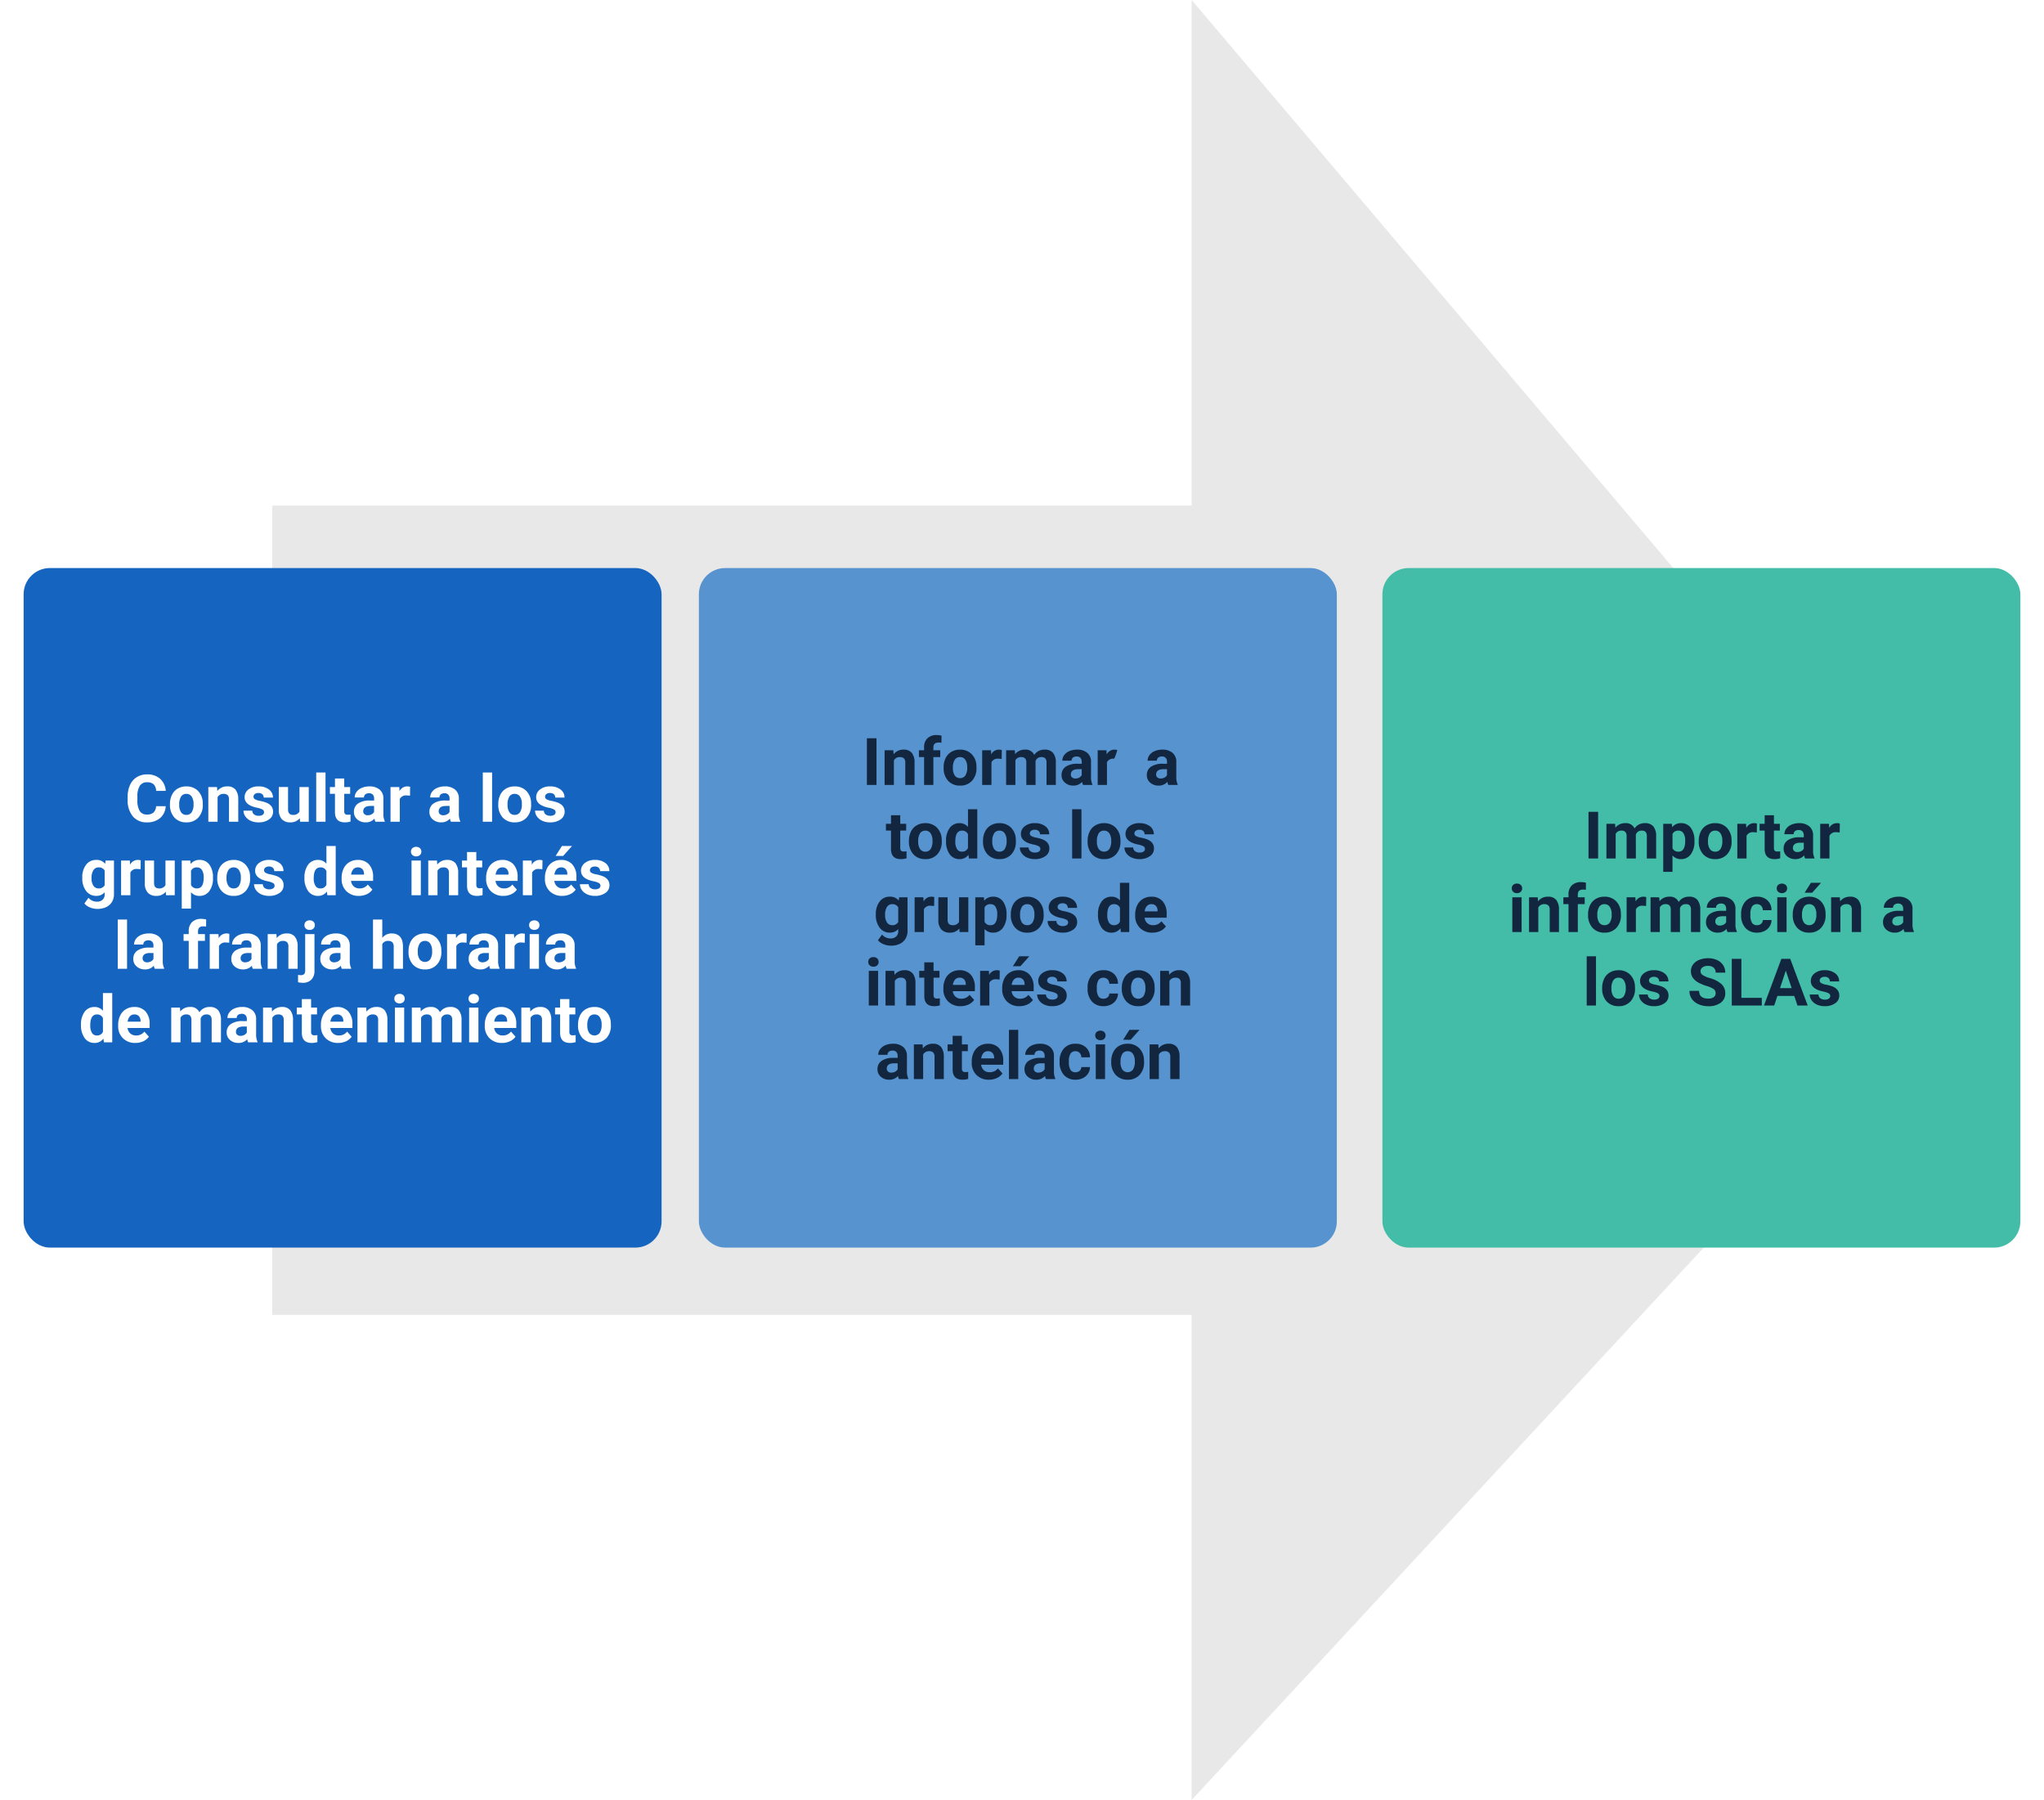 <svg xmlns="http://www.w3.org/2000/svg" xmlns:xlink="http://www.w3.org/1999/xlink" width="778.573" height="685.433" viewBox="0 0 778.573 685.433">
  <defs>
    <filter id="Rectángulo_46666" x="0" y="207.323" width="261.005" height="276.784" filterUnits="userSpaceOnUse">
      <feOffset dy="3" input="SourceAlpha"/>
      <feGaussianBlur stdDeviation="3" result="blur"/>
      <feFlood flood-opacity="0.161"/>
      <feComposite operator="in" in2="blur"/>
      <feComposite in="SourceGraphic"/>
    </filter>
    <filter id="Rectángulo_46726" x="257.206" y="207.323" width="261.005" height="276.784" filterUnits="userSpaceOnUse">
      <feOffset dy="3" input="SourceAlpha"/>
      <feGaussianBlur stdDeviation="3" result="blur-2"/>
      <feFlood flood-opacity="0.161"/>
      <feComposite operator="in" in2="blur-2"/>
      <feComposite in="SourceGraphic"/>
    </filter>
    <filter id="Rectángulo_46727" x="517.568" y="207.323" width="261.005" height="276.784" filterUnits="userSpaceOnUse">
      <feOffset dy="3" input="SourceAlpha"/>
      <feGaussianBlur stdDeviation="3" result="blur-3"/>
      <feFlood flood-opacity="0.161"/>
      <feComposite operator="in" in2="blur-3"/>
      <feComposite in="SourceGraphic"/>
    </filter>
  </defs>
  <g id="Grupo_161762" data-name="Grupo 161762" transform="translate(-389.714 -852.081)">
    <g id="Grupo_161722" data-name="Grupo 161722" transform="translate(-30.92 -3364.711)">
      <path id="Trazado_199806" data-name="Trazado 199806" d="M0,350.184H184.728V0H492.9V350.184H685.433L327.414,653.831Z" transform="translate(524.353 4902.226) rotate(-90)" fill="#e8e8e8"/>
      <g transform="matrix(1, 0, 0, 1, 420.63, 4216.79)" filter="url(#Rectángulo_46666)">
        <rect id="Rectángulo_46666-2" data-name="Rectángulo 46666" width="243.005" height="258.784" rx="10" transform="translate(9 213.32)" fill="#1565c0"/>
      </g>
      <g transform="matrix(1, 0, 0, 1, 420.63, 4216.79)" filter="url(#Rectángulo_46726)">
        <rect id="Rectángulo_46726-2" data-name="Rectángulo 46726" width="243.005" height="258.784" rx="10" transform="translate(266.21 213.32)" fill="#5793ce"/>
      </g>
      <g transform="matrix(1, 0, 0, 1, 420.63, 4216.79)" filter="url(#Rectángulo_46727)">
        <rect id="Rectángulo_46727-2" data-name="Rectángulo 46727" width="243.005" height="258.784" rx="10" transform="translate(526.57 213.32)" fill="#43bda7"/>
      </g>
      <path id="Trazado_199893" data-name="Trazado 199893" d="M-68.665-5.92A6.289,6.289,0,0,1-70.782-1.4,7.438,7.438,0,0,1-75.818.244a6.688,6.688,0,0,1-5.377-2.3,9.435,9.435,0,0,1-1.959-6.317V-9.46a10.654,10.654,0,0,1,.9-4.517,6.769,6.769,0,0,1,2.582-3,7.232,7.232,0,0,1,3.9-1.044,7.246,7.246,0,0,1,4.956,1.648,6.759,6.759,0,0,1,2.173,4.626H-72.3a3.712,3.712,0,0,0-.958-2.5,3.548,3.548,0,0,0-2.509-.775A3.112,3.112,0,0,0-78.51-13.7a7.354,7.354,0,0,0-.934,4.071v1.343a7.871,7.871,0,0,0,.873,4.211,3.054,3.054,0,0,0,2.753,1.331,3.615,3.615,0,0,0,2.533-.775,3.5,3.5,0,0,0,.958-2.4Zm1.624-.806a7.833,7.833,0,0,1,.757-3.5,5.54,5.54,0,0,1,2.179-2.38,6.357,6.357,0,0,1,3.3-.842,6.014,6.014,0,0,1,4.364,1.636,6.565,6.565,0,0,1,1.886,4.443l.024.9a6.9,6.9,0,0,1-1.7,4.877A5.9,5.9,0,0,1-60.779.244a5.927,5.927,0,0,1-4.559-1.831,7.025,7.025,0,0,1-1.7-4.98Zm3.528.25A4.937,4.937,0,0,0-62.805-3.6a2.336,2.336,0,0,0,2.026,1,2.341,2.341,0,0,0,2-.984,5.4,5.4,0,0,0,.72-3.148,4.888,4.888,0,0,0-.72-2.861A2.341,2.341,0,0,0-60.8-10.608a2.3,2.3,0,0,0-2,1.009A5.493,5.493,0,0,0-63.513-6.476Zm14.4-6.732.11,1.526a4.611,4.611,0,0,1,3.8-1.77,3.832,3.832,0,0,1,3.125,1.233,5.752,5.752,0,0,1,1.05,3.687V0h-3.528V-8.467a2.3,2.3,0,0,0-.488-1.633,2.183,2.183,0,0,0-1.624-.508A2.426,2.426,0,0,0-48.9-9.336V0h-3.528V-13.208ZM-31.2-3.65a1.137,1.137,0,0,0-.641-1.019A7.28,7.28,0,0,0-33.9-5.334q-4.712-.989-4.712-4a3.629,3.629,0,0,1,1.459-2.936,5.884,5.884,0,0,1,3.815-1.178,6.333,6.333,0,0,1,4.022,1.184,3.732,3.732,0,0,1,1.508,3.076h-3.528a1.707,1.707,0,0,0-.488-1.251,2.066,2.066,0,0,0-1.526-.494,2.111,2.111,0,0,0-1.379.4,1.272,1.272,0,0,0-.488,1.025,1.087,1.087,0,0,0,.555.946,5.714,5.714,0,0,0,1.874.623,15.3,15.3,0,0,1,2.222.592q2.8,1.025,2.8,3.552a3.445,3.445,0,0,1-1.55,2.924,6.688,6.688,0,0,1-4,1.117,6.985,6.985,0,0,1-2.948-.592,4.946,4.946,0,0,1-2.02-1.624A3.772,3.772,0,0,1-39.026-4.2h3.345a1.842,1.842,0,0,0,.7,1.44,2.76,2.76,0,0,0,1.733.5,2.554,2.554,0,0,0,1.532-.385A1.2,1.2,0,0,0-31.2-3.65ZM-17.59-1.343A4.424,4.424,0,0,1-21.2.244,4.172,4.172,0,0,1-24.445-.977a5.211,5.211,0,0,1-1.141-3.577v-8.655h3.528v8.543q0,2.065,1.88,2.065a2.547,2.547,0,0,0,2.466-1.247v-9.361h3.54V0h-3.32ZM-7.788,0h-3.54V-18.75h3.54ZM-.659-16.455v3.247H1.6v2.588H-.659v6.592a1.574,1.574,0,0,0,.281,1.05A1.41,1.41,0,0,0,.7-2.661a5.626,5.626,0,0,0,1.038-.085V-.073A7.263,7.263,0,0,1-.4.244Q-4.114.244-4.187-3.5V-10.62H-6.116v-2.588h1.929v-3.247ZM11.218,0a3.918,3.918,0,0,1-.354-1.184A4.269,4.269,0,0,1,7.532.244,4.69,4.69,0,0,1,4.315-.879,3.612,3.612,0,0,1,3.04-3.711,3.733,3.733,0,0,1,4.6-6.934a7.68,7.68,0,0,1,4.5-1.135h1.624v-.757a2.177,2.177,0,0,0-.47-1.465,1.849,1.849,0,0,0-1.483-.549,2.1,2.1,0,0,0-1.4.427A1.451,1.451,0,0,0,6.86-9.241H3.333a3.544,3.544,0,0,1,.708-2.124,4.68,4.68,0,0,1,2-1.532,7.3,7.3,0,0,1,2.905-.555,5.764,5.764,0,0,1,3.876,1.227,4.292,4.292,0,0,1,1.434,3.448v5.725a6.314,6.314,0,0,0,.525,2.844V0ZM8.3-2.454A3.038,3.038,0,0,0,9.741-2.8a2.285,2.285,0,0,0,.977-.934V-6.006H9.4q-2.649,0-2.82,1.831l-.012.208a1.412,1.412,0,0,0,.464,1.086A1.8,1.8,0,0,0,8.3-2.454ZM24.39-9.9a9.584,9.584,0,0,0-1.27-.1A2.584,2.584,0,0,0,20.5-8.643V0H16.968V-13.208H20.3l.1,1.575a3.269,3.269,0,0,1,2.942-1.819,3.7,3.7,0,0,1,1.1.159ZM39.966,0a3.918,3.918,0,0,1-.354-1.184A4.269,4.269,0,0,1,36.279.244,4.69,4.69,0,0,1,33.063-.879a3.612,3.612,0,0,1-1.276-2.832,3.733,3.733,0,0,1,1.556-3.223,7.68,7.68,0,0,1,4.5-1.135h1.624v-.757A2.177,2.177,0,0,0,39-10.291a1.849,1.849,0,0,0-1.483-.549,2.1,2.1,0,0,0-1.4.427,1.451,1.451,0,0,0-.507,1.172H32.08a3.544,3.544,0,0,1,.708-2.124,4.68,4.68,0,0,1,2-1.532,7.3,7.3,0,0,1,2.905-.555,5.764,5.764,0,0,1,3.876,1.227,4.292,4.292,0,0,1,1.434,3.448v5.725A6.314,6.314,0,0,0,43.53-.208V0ZM37.048-2.454a3.038,3.038,0,0,0,1.44-.348,2.285,2.285,0,0,0,.977-.934V-6.006H38.147q-2.649,0-2.82,1.831l-.012.208a1.412,1.412,0,0,0,.464,1.086A1.8,1.8,0,0,0,37.048-2.454ZM55.664,0h-3.54V-18.75h3.54ZM58.02-6.726a7.833,7.833,0,0,1,.757-3.5,5.54,5.54,0,0,1,2.179-2.38,6.357,6.357,0,0,1,3.3-.842,6.014,6.014,0,0,1,4.364,1.636,6.565,6.565,0,0,1,1.886,4.443l.024.9a6.9,6.9,0,0,1-1.7,4.877A5.9,5.9,0,0,1,64.282.244a5.927,5.927,0,0,1-4.559-1.831,7.025,7.025,0,0,1-1.7-4.98Zm3.528.25A4.937,4.937,0,0,0,62.256-3.6a2.336,2.336,0,0,0,2.026,1,2.341,2.341,0,0,0,2-.984A5.4,5.4,0,0,0,67-6.732a4.888,4.888,0,0,0-.72-2.861,2.341,2.341,0,0,0-2.026-1.015,2.3,2.3,0,0,0-2,1.009A5.493,5.493,0,0,0,61.548-6.476ZM79.858-3.65a1.137,1.137,0,0,0-.641-1.019,7.28,7.28,0,0,0-2.057-.665q-4.712-.989-4.712-4a3.629,3.629,0,0,1,1.459-2.936,5.884,5.884,0,0,1,3.815-1.178,6.333,6.333,0,0,1,4.022,1.184,3.732,3.732,0,0,1,1.508,3.076H79.724a1.707,1.707,0,0,0-.488-1.251,2.066,2.066,0,0,0-1.526-.494,2.111,2.111,0,0,0-1.379.4,1.272,1.272,0,0,0-.488,1.025,1.087,1.087,0,0,0,.555.946,5.714,5.714,0,0,0,1.874.623,15.3,15.3,0,0,1,2.222.592q2.8,1.025,2.8,3.552a3.445,3.445,0,0,1-1.55,2.924,6.688,6.688,0,0,1-4,1.117,6.985,6.985,0,0,1-2.948-.592,4.946,4.946,0,0,1-2.02-1.624A3.772,3.772,0,0,1,72.034-4.2h3.345a1.842,1.842,0,0,0,.7,1.44,2.76,2.76,0,0,0,1.733.5,2.554,2.554,0,0,0,1.532-.385A1.2,1.2,0,0,0,79.858-3.65ZM-100.439,21.3a7.741,7.741,0,0,1,1.447-4.9,4.687,4.687,0,0,1,3.9-1.855,4.111,4.111,0,0,1,3.381,1.489l.146-1.245h3.2V27.561a5.645,5.645,0,0,1-.787,3.015,5.057,5.057,0,0,1-2.216,1.953,7.789,7.789,0,0,1-3.345.671,7.243,7.243,0,0,1-2.832-.58,5.026,5.026,0,0,1-2.087-1.5l1.563-2.148a4.133,4.133,0,0,0,3.2,1.477,3.025,3.025,0,0,0,2.185-.751,2.816,2.816,0,0,0,.781-2.13v-.708a4.081,4.081,0,0,1-3.21,1.379,4.675,4.675,0,0,1-3.851-1.862,7.739,7.739,0,0,1-1.471-4.938Zm3.528.251a4.846,4.846,0,0,0,.72,2.827A2.289,2.289,0,0,0-94.214,25.4a2.448,2.448,0,0,0,2.307-1.214v-5.58a2.442,2.442,0,0,0-2.283-1.214,2.3,2.3,0,0,0-2,1.042A5.462,5.462,0,0,0-96.912,21.549ZM-78.235,18.1A9.584,9.584,0,0,0-79.5,18a2.584,2.584,0,0,0-2.625,1.355V28h-3.528V14.792h3.333l.1,1.575a3.269,3.269,0,0,1,2.942-1.819,3.7,3.7,0,0,1,1.1.159Zm9.607,8.557a4.424,4.424,0,0,1-3.613,1.587,4.172,4.172,0,0,1-3.241-1.221,5.211,5.211,0,0,1-1.141-3.577V14.792H-73.1v8.543q0,2.065,1.88,2.065a2.547,2.547,0,0,0,2.466-1.247V14.792h3.54V28h-3.32Zm17.969-5.139a7.921,7.921,0,0,1-1.385,4.889,4.442,4.442,0,0,1-3.741,1.837,4.115,4.115,0,0,1-3.235-1.392v6.226h-3.528V14.792h3.271l.122,1.294a4.146,4.146,0,0,1,3.345-1.538,4.472,4.472,0,0,1,3.8,1.807,8.136,8.136,0,0,1,1.355,4.98Zm-3.528-.269A5.227,5.227,0,0,0-54.84,18.4a2.125,2.125,0,0,0-1.9-1,2.309,2.309,0,0,0-2.283,1.273V24.09a2.348,2.348,0,0,0,2.307,1.31Q-54.187,25.4-54.187,21.249Zm5.164.025a7.833,7.833,0,0,1,.757-3.5,5.54,5.54,0,0,1,2.179-2.38,6.357,6.357,0,0,1,3.3-.842,6.014,6.014,0,0,1,4.364,1.636,6.565,6.565,0,0,1,1.886,4.443l.024.9a6.9,6.9,0,0,1-1.7,4.877,5.9,5.9,0,0,1-4.553,1.837,5.927,5.927,0,0,1-4.559-1.831,7.025,7.025,0,0,1-1.7-4.98Zm3.528.25a4.937,4.937,0,0,0,.708,2.879,2.336,2.336,0,0,0,2.026,1,2.341,2.341,0,0,0,2-.984,5.4,5.4,0,0,0,.72-3.148,4.888,4.888,0,0,0-.72-2.861,2.341,2.341,0,0,0-2.026-1.015,2.3,2.3,0,0,0-2,1.009A5.493,5.493,0,0,0-45.5,21.524Zm18.311,2.826a1.137,1.137,0,0,0-.641-1.019,7.28,7.28,0,0,0-2.057-.665q-4.712-.989-4.712-4a3.629,3.629,0,0,1,1.459-2.936,5.884,5.884,0,0,1,3.815-1.178A6.333,6.333,0,0,1-25.3,15.732a3.732,3.732,0,0,1,1.508,3.076h-3.528a1.707,1.707,0,0,0-.488-1.251,2.066,2.066,0,0,0-1.526-.494,2.111,2.111,0,0,0-1.379.4,1.272,1.272,0,0,0-.488,1.025,1.087,1.087,0,0,0,.555.946,5.714,5.714,0,0,0,1.874.623,15.3,15.3,0,0,1,2.222.592q2.8,1.025,2.8,3.552a3.445,3.445,0,0,1-1.55,2.924,6.688,6.688,0,0,1-4,1.117,6.985,6.985,0,0,1-2.948-.592,4.946,4.946,0,0,1-2.02-1.624A3.772,3.772,0,0,1-35.01,23.8h3.345a1.842,1.842,0,0,0,.7,1.44,2.76,2.76,0,0,0,1.733.5,2.554,2.554,0,0,0,1.532-.385A1.2,1.2,0,0,0-27.185,24.35ZM-15.808,21.3a7.96,7.96,0,0,1,1.385-4.919,4.5,4.5,0,0,1,3.79-1.831,4.045,4.045,0,0,1,3.186,1.44V9.25h3.54V28H-7.092l-.171-1.4a4.151,4.151,0,0,1-3.394,1.648A4.483,4.483,0,0,1-14.4,26.407,8.216,8.216,0,0,1-15.808,21.3Zm3.528.251a5.243,5.243,0,0,0,.647,2.857,2.106,2.106,0,0,0,1.88.993,2.36,2.36,0,0,0,2.307-1.386V18.778a2.326,2.326,0,0,0-2.283-1.386Q-12.28,17.392-12.28,21.549ZM4.907,28.244a6.484,6.484,0,0,1-4.73-1.782,6.335,6.335,0,0,1-1.825-4.749v-.342a7.979,7.979,0,0,1,.769-3.558A5.644,5.644,0,0,1,1.3,15.4a6.116,6.116,0,0,1,3.217-.848,5.482,5.482,0,0,1,4.266,1.709A6.944,6.944,0,0,1,10.339,21.1v1.44H1.929A3.277,3.277,0,0,0,2.96,24.619a3.118,3.118,0,0,0,2.179.781,3.808,3.808,0,0,0,3.186-1.477l1.733,1.941A5.3,5.3,0,0,1,7.91,27.615,7.049,7.049,0,0,1,4.907,28.244ZM4.5,17.392a2.2,2.2,0,0,0-1.7.711,3.682,3.682,0,0,0-.836,2.035H6.873v-.282a2.626,2.626,0,0,0-.635-1.821A2.274,2.274,0,0,0,4.5,17.392ZM28.516,28h-3.54V14.792h3.54ZM24.768,11.374a1.737,1.737,0,0,1,.531-1.306,2.288,2.288,0,0,1,2.887,0,1.864,1.864,0,0,1-.006,2.625,2.263,2.263,0,0,1-2.869,0A1.732,1.732,0,0,1,24.768,11.374Zm9.9,3.418.11,1.526a4.611,4.611,0,0,1,3.8-1.77A3.832,3.832,0,0,1,41.7,15.781a5.752,5.752,0,0,1,1.05,3.687V28H39.221V19.533a2.3,2.3,0,0,0-.488-1.633,2.183,2.183,0,0,0-1.624-.508,2.426,2.426,0,0,0-2.234,1.272V28H31.348V14.792Zm14.978-3.247v3.247H51.9V17.38H49.646v6.592a1.574,1.574,0,0,0,.281,1.05A1.41,1.41,0,0,0,51,25.339a5.626,5.626,0,0,0,1.038-.085v2.673a7.263,7.263,0,0,1-2.136.317q-3.711,0-3.784-3.748V17.38H44.189V14.792h1.929V11.545Zm10.3,16.7a6.484,6.484,0,0,1-4.73-1.782,6.335,6.335,0,0,1-1.825-4.749v-.342a7.979,7.979,0,0,1,.769-3.558A5.644,5.644,0,0,1,56.342,15.4a6.116,6.116,0,0,1,3.217-.848,5.482,5.482,0,0,1,4.266,1.709A6.944,6.944,0,0,1,65.381,21.1v1.44H56.97A3.277,3.277,0,0,0,58,24.619a3.118,3.118,0,0,0,2.179.781,3.808,3.808,0,0,0,3.186-1.477L65.1,25.864a5.3,5.3,0,0,1-2.148,1.752A7.049,7.049,0,0,1,59.949,28.244Zm-.4-10.852a2.2,2.2,0,0,0-1.7.711,3.682,3.682,0,0,0-.836,2.035h4.907v-.282a2.626,2.626,0,0,0-.635-1.821A2.274,2.274,0,0,0,59.546,17.392ZM74.8,18.1a9.584,9.584,0,0,0-1.27-.1,2.584,2.584,0,0,0-2.625,1.355V28H67.383V14.792h3.333l.1,1.575a3.269,3.269,0,0,1,2.942-1.819,3.7,3.7,0,0,1,1.1.159Zm7.544,10.144a6.484,6.484,0,0,1-4.73-1.782,6.335,6.335,0,0,1-1.825-4.749v-.342a7.979,7.979,0,0,1,.769-3.558A5.644,5.644,0,0,1,78.741,15.4a6.116,6.116,0,0,1,3.217-.848,5.482,5.482,0,0,1,4.266,1.709A6.944,6.944,0,0,1,87.781,21.1v1.44H79.37A3.277,3.277,0,0,0,80.4,24.619a3.118,3.118,0,0,0,2.179.781,3.808,3.808,0,0,0,3.186-1.477L87.5,25.864a5.3,5.3,0,0,1-2.148,1.752A7.049,7.049,0,0,1,82.349,28.244Zm-.4-10.852a2.2,2.2,0,0,0-1.7.711,3.682,3.682,0,0,0-.836,2.035h4.907v-.282a2.626,2.626,0,0,0-.635-1.821A2.274,2.274,0,0,0,81.946,17.392Zm.317-8.142h3.845l-3.381,3.784H79.858Zm14.673,15.1a1.137,1.137,0,0,0-.641-1.019,7.28,7.28,0,0,0-2.057-.665q-4.712-.989-4.712-4a3.629,3.629,0,0,1,1.459-2.936A5.884,5.884,0,0,1,94.8,14.548a6.333,6.333,0,0,1,4.022,1.184,3.732,3.732,0,0,1,1.508,3.076H96.8a1.707,1.707,0,0,0-.488-1.251,2.066,2.066,0,0,0-1.526-.494,2.111,2.111,0,0,0-1.379.4,1.272,1.272,0,0,0-.488,1.025,1.087,1.087,0,0,0,.555.946,5.714,5.714,0,0,0,1.874.623,15.3,15.3,0,0,1,2.222.592q2.8,1.025,2.8,3.552a3.445,3.445,0,0,1-1.55,2.924,6.688,6.688,0,0,1-4,1.117,6.985,6.985,0,0,1-2.948-.592,4.946,4.946,0,0,1-2.02-1.624,3.772,3.772,0,0,1-.732-2.228h3.345a1.842,1.842,0,0,0,.7,1.44,2.76,2.76,0,0,0,1.733.5,2.554,2.554,0,0,0,1.532-.385A1.2,1.2,0,0,0,96.936,24.35ZM-83.386,56h-3.54V37.25h3.54Zm10.559,0a3.918,3.918,0,0,1-.354-1.184,4.269,4.269,0,0,1-3.333,1.428,4.69,4.69,0,0,1-3.217-1.123,3.612,3.612,0,0,1-1.276-2.832,3.733,3.733,0,0,1,1.556-3.223,7.68,7.68,0,0,1,4.5-1.135h1.624v-.757a2.177,2.177,0,0,0-.47-1.465,1.849,1.849,0,0,0-1.483-.549,2.1,2.1,0,0,0-1.4.427,1.451,1.451,0,0,0-.507,1.172h-3.528A3.544,3.544,0,0,1-80,44.635,4.68,4.68,0,0,1-78,43.1a7.3,7.3,0,0,1,2.905-.555,5.764,5.764,0,0,1,3.876,1.227,4.292,4.292,0,0,1,1.434,3.448v5.725a6.314,6.314,0,0,0,.525,2.844V56Zm-2.917-2.454A3.038,3.038,0,0,0-74.3,53.2a2.285,2.285,0,0,0,.977-.934V49.994h-1.318q-2.649,0-2.82,1.831l-.012.208a1.412,1.412,0,0,0,.464,1.086A1.8,1.8,0,0,0-75.745,53.546ZM-59.888,56V45.38h-1.965V42.792h1.965V41.669a4.56,4.56,0,0,1,1.276-3.448,4.94,4.94,0,0,1,3.571-1.227,8.315,8.315,0,0,1,1.794.242l-.037,2.712a4.5,4.5,0,0,0-1.074-.11q-1.99,0-1.99,1.883v1.071h2.625V45.38h-2.625V56Zm15.417-9.9a9.584,9.584,0,0,0-1.27-.1,2.584,2.584,0,0,0-2.625,1.355V56h-3.528V42.792h3.333l.1,1.575a3.269,3.269,0,0,1,2.942-1.819,3.7,3.7,0,0,1,1.1.159Zm8.984,9.9a3.918,3.918,0,0,1-.354-1.184,4.269,4.269,0,0,1-3.333,1.428,4.69,4.69,0,0,1-3.217-1.123,3.612,3.612,0,0,1-1.276-2.832,3.733,3.733,0,0,1,1.556-3.223,7.68,7.68,0,0,1,4.5-1.135h1.624v-.757a2.177,2.177,0,0,0-.47-1.465,1.849,1.849,0,0,0-1.483-.549,2.1,2.1,0,0,0-1.4.427,1.451,1.451,0,0,0-.507,1.172h-3.528a3.544,3.544,0,0,1,.708-2.124,4.68,4.68,0,0,1,2-1.532,7.3,7.3,0,0,1,2.905-.555,5.764,5.764,0,0,1,3.876,1.227,4.292,4.292,0,0,1,1.434,3.448v5.725a6.314,6.314,0,0,0,.525,2.844V56ZM-38.4,53.546a3.038,3.038,0,0,0,1.44-.348,2.285,2.285,0,0,0,.977-.934V49.994H-37.3q-2.649,0-2.82,1.831l-.012.208a1.412,1.412,0,0,0,.464,1.086A1.8,1.8,0,0,0-38.4,53.546Zm11.914-10.754.11,1.526a4.611,4.611,0,0,1,3.8-1.77,3.832,3.832,0,0,1,3.125,1.233,5.752,5.752,0,0,1,1.05,3.687V56h-3.528V47.533a2.3,2.3,0,0,0-.488-1.633,2.183,2.183,0,0,0-1.624-.508,2.426,2.426,0,0,0-2.234,1.272V56H-29.81V42.792Zm14.49,0V56.72a4.725,4.725,0,0,1-1.16,3.4A4.408,4.408,0,0,1-16.5,61.334a7.173,7.173,0,0,1-1.746-.208v-2.8a6.622,6.622,0,0,0,1.111.11q1.6,0,1.6-1.7V42.792Zm-3.821-3.418a1.737,1.737,0,0,1,.531-1.306,2,2,0,0,1,1.447-.513,2,2,0,0,1,1.447.513,1.737,1.737,0,0,1,.531,1.306,1.732,1.732,0,0,1-.543,1.318,2,2,0,0,1-1.434.513,2,2,0,0,1-1.434-.513A1.732,1.732,0,0,1-15.82,39.374ZM-1.587,56a3.918,3.918,0,0,1-.354-1.184,4.269,4.269,0,0,1-3.333,1.428A4.69,4.69,0,0,1-8.49,55.121a3.612,3.612,0,0,1-1.276-2.832,3.733,3.733,0,0,1,1.556-3.223,7.68,7.68,0,0,1,4.5-1.135h1.624v-.757a2.177,2.177,0,0,0-.47-1.465,1.849,1.849,0,0,0-1.483-.549,2.1,2.1,0,0,0-1.4.427,1.451,1.451,0,0,0-.507,1.172H-9.473a3.544,3.544,0,0,1,.708-2.124,4.68,4.68,0,0,1,2-1.532,7.3,7.3,0,0,1,2.905-.555A5.764,5.764,0,0,1,.018,43.775a4.292,4.292,0,0,1,1.434,3.448v5.725a6.314,6.314,0,0,0,.525,2.844V56ZM-4.5,53.546a3.038,3.038,0,0,0,1.44-.348,2.285,2.285,0,0,0,.977-.934V49.994H-3.406q-2.649,0-2.82,1.831l-.012.208a1.412,1.412,0,0,0,.464,1.086A1.8,1.8,0,0,0-4.5,53.546Zm18.335-9.314a4.4,4.4,0,0,1,3.528-1.685q4.3,0,4.358,4.993V56H18.188V47.619a2.463,2.463,0,0,0-.488-1.682,2.091,2.091,0,0,0-1.624-.544,2.4,2.4,0,0,0-2.246,1.2V56H10.3V37.25h3.528Zm10,5.042a7.833,7.833,0,0,1,.757-3.5,5.54,5.54,0,0,1,2.179-2.38,6.357,6.357,0,0,1,3.3-.842,6.014,6.014,0,0,1,4.364,1.636,6.565,6.565,0,0,1,1.886,4.443l.024.9a6.9,6.9,0,0,1-1.7,4.877,5.9,5.9,0,0,1-4.553,1.837,5.927,5.927,0,0,1-4.559-1.831,7.025,7.025,0,0,1-1.7-4.98Zm3.528.25a4.937,4.937,0,0,0,.708,2.879,2.543,2.543,0,0,0,4.028.012,5.4,5.4,0,0,0,.72-3.148,4.888,4.888,0,0,0-.72-2.861,2.341,2.341,0,0,0-2.026-1.015,2.3,2.3,0,0,0-2,1.009A5.493,5.493,0,0,0,27.356,49.524ZM45.935,46.1a9.584,9.584,0,0,0-1.27-.1,2.584,2.584,0,0,0-2.625,1.355V56H38.513V42.792h3.333l.1,1.575a3.269,3.269,0,0,1,2.942-1.819,3.7,3.7,0,0,1,1.1.159ZM54.919,56a3.918,3.918,0,0,1-.354-1.184,4.269,4.269,0,0,1-3.333,1.428,4.69,4.69,0,0,1-3.217-1.123,3.612,3.612,0,0,1-1.276-2.832A3.733,3.733,0,0,1,48.3,49.066a7.68,7.68,0,0,1,4.5-1.135h1.624v-.757a2.177,2.177,0,0,0-.47-1.465,1.849,1.849,0,0,0-1.483-.549,2.1,2.1,0,0,0-1.4.427,1.451,1.451,0,0,0-.507,1.172H47.034a3.544,3.544,0,0,1,.708-2.124,4.68,4.68,0,0,1,2-1.532,7.3,7.3,0,0,1,2.905-.555,5.764,5.764,0,0,1,3.876,1.227,4.292,4.292,0,0,1,1.434,3.448v5.725a6.314,6.314,0,0,0,.525,2.844V56ZM52,53.546a3.038,3.038,0,0,0,1.44-.348,2.285,2.285,0,0,0,.977-.934V49.994H53.1q-2.649,0-2.82,1.831l-.012.208a1.412,1.412,0,0,0,.464,1.086A1.8,1.8,0,0,0,52,53.546ZM68.091,46.1a9.584,9.584,0,0,0-1.27-.1A2.584,2.584,0,0,0,64.2,47.357V56H60.669V42.792H64l.1,1.575a3.269,3.269,0,0,1,2.942-1.819,3.7,3.7,0,0,1,1.1.159Zm5.42,9.9h-3.54V42.792h3.54ZM69.763,39.374a1.737,1.737,0,0,1,.531-1.306,2.288,2.288,0,0,1,2.887,0,1.864,1.864,0,0,1-.006,2.625,2.263,2.263,0,0,1-2.869,0A1.732,1.732,0,0,1,69.763,39.374ZM84.07,56a3.918,3.918,0,0,1-.354-1.184,4.269,4.269,0,0,1-3.333,1.428,4.69,4.69,0,0,1-3.217-1.123,3.612,3.612,0,0,1-1.276-2.832,3.733,3.733,0,0,1,1.556-3.223,7.68,7.68,0,0,1,4.5-1.135h1.624v-.757a2.177,2.177,0,0,0-.47-1.465,1.849,1.849,0,0,0-1.483-.549,2.1,2.1,0,0,0-1.4.427,1.451,1.451,0,0,0-.507,1.172H76.184a3.544,3.544,0,0,1,.708-2.124,4.68,4.68,0,0,1,2-1.532,7.3,7.3,0,0,1,2.905-.555,5.764,5.764,0,0,1,3.876,1.227,4.292,4.292,0,0,1,1.434,3.448v5.725a6.314,6.314,0,0,0,.525,2.844V56Zm-2.917-2.454a3.038,3.038,0,0,0,1.44-.348,2.285,2.285,0,0,0,.977-.934V49.994H82.251q-2.649,0-2.82,1.831l-.012.208a1.412,1.412,0,0,0,.464,1.086A1.8,1.8,0,0,0,81.152,53.546ZM-100.928,77.3a7.96,7.96,0,0,1,1.385-4.919,4.5,4.5,0,0,1,3.79-1.831,4.045,4.045,0,0,1,3.186,1.44V65.25h3.54V84h-3.186l-.171-1.4a4.151,4.151,0,0,1-3.394,1.648,4.483,4.483,0,0,1-3.741-1.837A8.216,8.216,0,0,1-100.928,77.3Zm3.528.251a5.243,5.243,0,0,0,.647,2.857,2.106,2.106,0,0,0,1.88.993,2.36,2.36,0,0,0,2.307-1.386V74.778a2.326,2.326,0,0,0-2.283-1.386Q-97.4,73.392-97.4,77.549Zm17.188,6.695a6.484,6.484,0,0,1-4.73-1.782,6.335,6.335,0,0,1-1.825-4.749v-.342A7.979,7.979,0,0,1-86,73.813,5.644,5.644,0,0,1-83.82,71.4a6.116,6.116,0,0,1,3.217-.848,5.482,5.482,0,0,1,4.266,1.709A6.944,6.944,0,0,1-74.78,77.1v1.44h-8.411a3.277,3.277,0,0,0,1.031,2.075,3.118,3.118,0,0,0,2.179.781,3.808,3.808,0,0,0,3.186-1.477l1.733,1.941a5.3,5.3,0,0,1-2.148,1.752A7.049,7.049,0,0,1-80.212,84.244Zm-.4-10.852a2.2,2.2,0,0,0-1.7.711,3.682,3.682,0,0,0-.836,2.035h4.907v-.282a2.626,2.626,0,0,0-.635-1.821A2.274,2.274,0,0,0-80.615,73.392Zm17.371-2.6.11,1.477a4.642,4.642,0,0,1,3.8-1.721,3.523,3.523,0,0,1,3.5,2.014,4.535,4.535,0,0,1,3.967-2.014,3.94,3.94,0,0,1,3.2,1.251,5.751,5.751,0,0,1,1.05,3.766V84h-3.54V75.558a2.525,2.525,0,0,0-.439-1.646,1.945,1.945,0,0,0-1.55-.52,2.2,2.2,0,0,0-2.2,1.517L-55.334,84h-3.528V75.57a2.494,2.494,0,0,0-.452-1.664,1.964,1.964,0,0,0-1.538-.514,2.285,2.285,0,0,0-2.173,1.248V84h-3.528V70.792ZM-37.256,84a3.918,3.918,0,0,1-.354-1.184,4.269,4.269,0,0,1-3.333,1.428,4.69,4.69,0,0,1-3.217-1.123,3.612,3.612,0,0,1-1.276-2.832,3.732,3.732,0,0,1,1.556-3.223,7.68,7.68,0,0,1,4.5-1.135h1.624v-.757a2.177,2.177,0,0,0-.47-1.465,1.849,1.849,0,0,0-1.483-.549,2.1,2.1,0,0,0-1.4.427,1.451,1.451,0,0,0-.507,1.172h-3.528a3.544,3.544,0,0,1,.708-2.124,4.68,4.68,0,0,1,2-1.532,7.3,7.3,0,0,1,2.905-.555,5.764,5.764,0,0,1,3.876,1.227,4.292,4.292,0,0,1,1.434,3.448v5.725a6.314,6.314,0,0,0,.525,2.844V84Zm-2.917-2.454a3.038,3.038,0,0,0,1.44-.348,2.285,2.285,0,0,0,.977-.934V77.994h-1.318q-2.649,0-2.82,1.831l-.012.208a1.412,1.412,0,0,0,.464,1.086A1.8,1.8,0,0,0-40.173,81.546Zm11.914-10.754.11,1.526a4.611,4.611,0,0,1,3.8-1.77,3.832,3.832,0,0,1,3.125,1.233,5.752,5.752,0,0,1,1.05,3.687V84h-3.528V75.533a2.3,2.3,0,0,0-.488-1.633,2.183,2.183,0,0,0-1.624-.508,2.426,2.426,0,0,0-2.234,1.272V84H-31.58V70.792Zm14.978-3.247v3.247h2.258V73.38h-2.258v6.592A1.574,1.574,0,0,0-13,81.021a1.41,1.41,0,0,0,1.074.317,5.626,5.626,0,0,0,1.038-.085v2.673a7.263,7.263,0,0,1-2.136.317q-3.711,0-3.784-3.748V73.38h-1.929V70.792h1.929V67.545Zm10.3,16.7a6.484,6.484,0,0,1-4.73-1.782,6.335,6.335,0,0,1-1.825-4.749v-.342a7.979,7.979,0,0,1,.769-3.558A5.644,5.644,0,0,1-6.586,71.4a6.116,6.116,0,0,1,3.217-.848A5.482,5.482,0,0,1,.9,72.257,6.944,6.944,0,0,1,2.454,77.1v1.44H-5.957a3.277,3.277,0,0,0,1.031,2.075,3.118,3.118,0,0,0,2.179.781A3.808,3.808,0,0,0,.439,79.923l1.733,1.941A5.3,5.3,0,0,1,.024,83.615,7.049,7.049,0,0,1-2.979,84.244Zm-.4-10.852a2.2,2.2,0,0,0-1.7.711,3.682,3.682,0,0,0-.836,2.035h4.907v-.282a2.626,2.626,0,0,0-.635-1.821A2.274,2.274,0,0,0-3.381,73.392ZM7.7,70.792l.11,1.526a4.611,4.611,0,0,1,3.8-1.77,3.832,3.832,0,0,1,3.125,1.233,5.752,5.752,0,0,1,1.05,3.687V84H12.256V75.533a2.3,2.3,0,0,0-.488-1.633,2.183,2.183,0,0,0-1.624-.508A2.426,2.426,0,0,0,7.91,74.664V84H4.382V70.792ZM22.18,84H18.64V70.792h3.54ZM18.433,67.374a1.737,1.737,0,0,1,.531-1.306,2,2,0,0,1,1.447-.513,2,2,0,0,1,1.44.513,1.864,1.864,0,0,1-.006,2.625,2.263,2.263,0,0,1-2.869,0A1.732,1.732,0,0,1,18.433,67.374Zm9.961,3.418.11,1.477a4.642,4.642,0,0,1,3.8-1.721,3.523,3.523,0,0,1,3.5,2.014,4.535,4.535,0,0,1,3.967-2.014,3.94,3.94,0,0,1,3.2,1.251,5.751,5.751,0,0,1,1.05,3.766V84h-3.54V75.558a2.525,2.525,0,0,0-.439-1.646,1.945,1.945,0,0,0-1.55-.52,2.2,2.2,0,0,0-2.2,1.517L36.3,84H32.776V75.57a2.494,2.494,0,0,0-.452-1.664,1.964,1.964,0,0,0-1.538-.514,2.285,2.285,0,0,0-2.173,1.248V84H25.085V70.792ZM50.452,84h-3.54V70.792h3.54ZM46.7,67.374a1.737,1.737,0,0,1,.531-1.306,2.288,2.288,0,0,1,2.887,0,1.864,1.864,0,0,1-.006,2.625,2.263,2.263,0,0,1-2.869,0A1.732,1.732,0,0,1,46.7,67.374Zm12.732,16.87a6.484,6.484,0,0,1-4.73-1.782,6.335,6.335,0,0,1-1.825-4.749v-.342a7.979,7.979,0,0,1,.769-3.558A5.644,5.644,0,0,1,55.829,71.4a6.116,6.116,0,0,1,3.217-.848,5.482,5.482,0,0,1,4.266,1.709A6.944,6.944,0,0,1,64.868,77.1v1.44H56.458a3.277,3.277,0,0,0,1.031,2.075,3.118,3.118,0,0,0,2.179.781,3.808,3.808,0,0,0,3.186-1.477l1.733,1.941a5.3,5.3,0,0,1-2.148,1.752A7.049,7.049,0,0,1,59.436,84.244Zm-.4-10.852a2.2,2.2,0,0,0-1.7.711,3.683,3.683,0,0,0-.836,2.035H61.4v-.282a2.626,2.626,0,0,0-.635-1.821A2.274,2.274,0,0,0,59.033,73.392Zm11.084-2.6.11,1.526a4.611,4.611,0,0,1,3.8-1.77,3.832,3.832,0,0,1,3.125,1.233,5.752,5.752,0,0,1,1.05,3.687V84H74.67V75.533a2.3,2.3,0,0,0-.488-1.633,2.183,2.183,0,0,0-1.624-.508,2.426,2.426,0,0,0-2.234,1.272V84H66.8V70.792ZM85.1,67.545v3.247h2.258V73.38H85.1v6.592a1.574,1.574,0,0,0,.281,1.05,1.41,1.41,0,0,0,1.074.317,5.626,5.626,0,0,0,1.038-.085v2.673a7.263,7.263,0,0,1-2.136.317q-3.711,0-3.784-3.748V73.38H79.639V70.792h1.929V67.545ZM88.4,77.274a7.833,7.833,0,0,1,.757-3.5,5.54,5.54,0,0,1,2.179-2.38,6.357,6.357,0,0,1,3.3-.842,6.014,6.014,0,0,1,4.364,1.636,6.565,6.565,0,0,1,1.886,4.443l.024.9a6.9,6.9,0,0,1-1.7,4.877,6.576,6.576,0,0,1-9.113.006,7.025,7.025,0,0,1-1.7-4.98Zm3.528.25a4.937,4.937,0,0,0,.708,2.879,2.543,2.543,0,0,0,4.028.012,5.4,5.4,0,0,0,.72-3.148,4.888,4.888,0,0,0-.72-2.861,2.341,2.341,0,0,0-2.026-1.015,2.3,2.3,0,0,0-2,1.009A5.493,5.493,0,0,0,91.931,77.524Z" transform="translate(552.413 4529.71)" fill="#fff"/>
      <path id="Trazado_199892" data-name="Trazado 199892" d="M-58.148,0H-61.81V-17.773h3.662Zm6.409-13.208.11,1.526a4.611,4.611,0,0,1,3.8-1.77,3.832,3.832,0,0,1,3.125,1.233,5.752,5.752,0,0,1,1.05,3.687V0h-3.528V-8.467a2.3,2.3,0,0,0-.488-1.633,2.183,2.183,0,0,0-1.624-.508,2.426,2.426,0,0,0-2.234,1.272V0H-55.06V-13.208ZM-40.021,0V-10.62h-1.965v-2.588h1.965v-1.123a4.56,4.56,0,0,1,1.276-3.448,4.94,4.94,0,0,1,3.571-1.227,8.315,8.315,0,0,1,1.794.242l-.037,2.712a4.5,4.5,0,0,0-1.074-.11q-1.99,0-1.99,1.883v1.071h2.625v2.588h-2.625V0Zm7.446-6.726a7.833,7.833,0,0,1,.757-3.5,5.54,5.54,0,0,1,2.179-2.38,6.357,6.357,0,0,1,3.3-.842,6.014,6.014,0,0,1,4.364,1.636,6.565,6.565,0,0,1,1.886,4.443l.024.9a6.9,6.9,0,0,1-1.7,4.877A5.9,5.9,0,0,1-26.312.244a5.927,5.927,0,0,1-4.559-1.831,7.025,7.025,0,0,1-1.7-4.98Zm3.528.25A4.937,4.937,0,0,0-28.339-3.6a2.336,2.336,0,0,0,2.026,1,2.341,2.341,0,0,0,2-.984,5.4,5.4,0,0,0,.72-3.148,4.888,4.888,0,0,0-.72-2.861,2.341,2.341,0,0,0-2.026-1.015,2.3,2.3,0,0,0-2,1.009A5.493,5.493,0,0,0-29.047-6.476ZM-10.468-9.9a9.584,9.584,0,0,0-1.27-.1,2.584,2.584,0,0,0-2.625,1.355V0h-3.528V-13.208h3.333l.1,1.575a3.269,3.269,0,0,1,2.942-1.819,3.7,3.7,0,0,1,1.1.159Zm5-3.308.11,1.477a4.642,4.642,0,0,1,3.8-1.721,3.523,3.523,0,0,1,3.5,2.014,4.535,4.535,0,0,1,3.967-2.014,3.94,3.94,0,0,1,3.2,1.251,5.751,5.751,0,0,1,1.05,3.766V0H6.622V-8.442a2.525,2.525,0,0,0-.439-1.646,1.945,1.945,0,0,0-1.55-.52,2.2,2.2,0,0,0-2.2,1.517L2.448,0H-1.08V-8.43a2.494,2.494,0,0,0-.452-1.664,1.964,1.964,0,0,0-1.538-.514A2.285,2.285,0,0,0-5.243-9.36V0H-8.771V-13.208ZM20.526,0a3.918,3.918,0,0,1-.354-1.184A4.269,4.269,0,0,1,16.84.244,4.69,4.69,0,0,1,13.623-.879a3.612,3.612,0,0,1-1.276-2.832A3.733,3.733,0,0,1,13.9-6.934a7.68,7.68,0,0,1,4.5-1.135h1.624v-.757a2.177,2.177,0,0,0-.47-1.465,1.849,1.849,0,0,0-1.483-.549,2.1,2.1,0,0,0-1.4.427,1.451,1.451,0,0,0-.507,1.172H12.64a3.544,3.544,0,0,1,.708-2.124,4.68,4.68,0,0,1,2-1.532,7.3,7.3,0,0,1,2.905-.555,5.764,5.764,0,0,1,3.876,1.227,4.292,4.292,0,0,1,1.434,3.448v5.725a6.314,6.314,0,0,0,.525,2.844V0ZM17.609-2.454a3.038,3.038,0,0,0,1.44-.348,2.285,2.285,0,0,0,.977-.934V-6.006H18.707q-2.649,0-2.82,1.831l-.012.208a1.412,1.412,0,0,0,.464,1.086A1.8,1.8,0,0,0,17.609-2.454Zm13.684-11ZM53.009,0a3.918,3.918,0,0,1-.354-1.184A4.269,4.269,0,0,1,49.323.244,4.69,4.69,0,0,1,46.106-.879,3.612,3.612,0,0,1,44.83-3.711a3.733,3.733,0,0,1,1.556-3.223,7.68,7.68,0,0,1,4.5-1.135h1.624v-.757a2.177,2.177,0,0,0-.47-1.465,1.849,1.849,0,0,0-1.483-.549,2.1,2.1,0,0,0-1.4.427,1.451,1.451,0,0,0-.507,1.172H45.123a3.544,3.544,0,0,1,.708-2.124,4.68,4.68,0,0,1,2-1.532,7.3,7.3,0,0,1,2.905-.555,5.764,5.764,0,0,1,3.876,1.227,4.292,4.292,0,0,1,1.434,3.448v5.725a6.314,6.314,0,0,0,.525,2.844V0ZM50.092-2.454a3.038,3.038,0,0,0,1.44-.348,2.285,2.285,0,0,0,.977-.934V-6.006H51.19q-2.649,0-2.82,1.831l-.012.208a1.412,1.412,0,0,0,.464,1.086A1.8,1.8,0,0,0,50.092-2.454Zm-99.194,14v3.247h2.258V17.38H-49.1v6.592a1.574,1.574,0,0,0,.281,1.05,1.41,1.41,0,0,0,1.074.317,5.626,5.626,0,0,0,1.038-.085v2.673a7.263,7.263,0,0,1-2.136.317q-3.711,0-3.784-3.748V17.38h-1.929V14.792h1.929V11.545Zm3.308,9.729a7.833,7.833,0,0,1,.757-3.5,5.54,5.54,0,0,1,2.179-2.38,6.357,6.357,0,0,1,3.3-.842,6.014,6.014,0,0,1,4.364,1.636,6.565,6.565,0,0,1,1.886,4.443l.024.9a6.9,6.9,0,0,1-1.7,4.877,5.9,5.9,0,0,1-4.553,1.837,5.927,5.927,0,0,1-4.559-1.831,7.025,7.025,0,0,1-1.7-4.98Zm3.528.25a4.937,4.937,0,0,0,.708,2.879,2.336,2.336,0,0,0,2.026,1,2.341,2.341,0,0,0,2-.984,5.4,5.4,0,0,0,.72-3.148,4.888,4.888,0,0,0-.72-2.861,2.341,2.341,0,0,0-2.026-1.015,2.3,2.3,0,0,0-2,1.009A5.493,5.493,0,0,0-42.267,21.524Zm10.608-.226a7.96,7.96,0,0,1,1.385-4.919,4.5,4.5,0,0,1,3.79-1.831,4.045,4.045,0,0,1,3.186,1.44V9.25h3.54V28h-3.186l-.171-1.4a4.151,4.151,0,0,1-3.394,1.648,4.483,4.483,0,0,1-3.741-1.837A8.216,8.216,0,0,1-31.659,21.3Zm3.528.251a5.243,5.243,0,0,0,.647,2.857,2.106,2.106,0,0,0,1.88.993A2.36,2.36,0,0,0-23.3,24.014V18.778a2.326,2.326,0,0,0-2.283-1.386Q-28.131,17.392-28.131,21.549Zm10.559-.275a7.833,7.833,0,0,1,.757-3.5,5.54,5.54,0,0,1,2.179-2.38,6.357,6.357,0,0,1,3.3-.842A6.014,6.014,0,0,1-6.97,16.184a6.565,6.565,0,0,1,1.886,4.443l.024.9a6.9,6.9,0,0,1-1.7,4.877,5.9,5.9,0,0,1-4.553,1.837,5.927,5.927,0,0,1-4.559-1.831,7.025,7.025,0,0,1-1.7-4.98Zm3.528.25a4.937,4.937,0,0,0,.708,2.879,2.336,2.336,0,0,0,2.026,1,2.341,2.341,0,0,0,2-.984,5.4,5.4,0,0,0,.72-3.148,4.888,4.888,0,0,0-.72-2.861,2.341,2.341,0,0,0-2.026-1.015,2.3,2.3,0,0,0-2,1.009A5.493,5.493,0,0,0-14.044,21.524ZM4.266,24.35a1.137,1.137,0,0,0-.641-1.019,7.28,7.28,0,0,0-2.057-.665q-4.712-.989-4.712-4a3.629,3.629,0,0,1,1.459-2.936A5.884,5.884,0,0,1,2.13,14.548a6.333,6.333,0,0,1,4.022,1.184A3.732,3.732,0,0,1,7.66,18.808H4.132a1.707,1.707,0,0,0-.488-1.251,2.066,2.066,0,0,0-1.526-.494,2.111,2.111,0,0,0-1.379.4A1.272,1.272,0,0,0,.25,18.491a1.087,1.087,0,0,0,.555.946,5.714,5.714,0,0,0,1.874.623,15.3,15.3,0,0,1,2.222.592Q7.7,21.677,7.7,24.2a3.445,3.445,0,0,1-1.55,2.924,6.688,6.688,0,0,1-4,1.117,6.985,6.985,0,0,1-2.948-.592,4.946,4.946,0,0,1-2.02-1.624A3.772,3.772,0,0,1-3.558,23.8H-.214a1.842,1.842,0,0,0,.7,1.44,2.76,2.76,0,0,0,1.733.5,2.554,2.554,0,0,0,1.532-.385A1.2,1.2,0,0,0,4.266,24.35ZM19.916,28h-3.54V9.25h3.54Zm2.356-6.726a7.833,7.833,0,0,1,.757-3.5,5.54,5.54,0,0,1,2.179-2.38,6.357,6.357,0,0,1,3.3-.842,6.014,6.014,0,0,1,4.364,1.636,6.565,6.565,0,0,1,1.886,4.443l.024.9a6.9,6.9,0,0,1-1.7,4.877,5.9,5.9,0,0,1-4.553,1.837,5.927,5.927,0,0,1-4.559-1.831,7.025,7.025,0,0,1-1.7-4.98Zm3.528.25a4.937,4.937,0,0,0,.708,2.879,2.543,2.543,0,0,0,4.028.012,5.4,5.4,0,0,0,.72-3.148,4.888,4.888,0,0,0-.72-2.861,2.341,2.341,0,0,0-2.026-1.015,2.3,2.3,0,0,0-2,1.009A5.493,5.493,0,0,0,25.8,21.524ZM44.11,24.35a1.137,1.137,0,0,0-.641-1.019,7.28,7.28,0,0,0-2.057-.665q-4.712-.989-4.712-4a3.629,3.629,0,0,1,1.459-2.936,5.884,5.884,0,0,1,3.815-1.178A6.333,6.333,0,0,1,46,15.732,3.732,3.732,0,0,1,47.5,18.808H43.976a1.707,1.707,0,0,0-.488-1.251,2.066,2.066,0,0,0-1.526-.494,2.111,2.111,0,0,0-1.379.4,1.272,1.272,0,0,0-.488,1.025,1.087,1.087,0,0,0,.555.946,5.714,5.714,0,0,0,1.874.623,15.3,15.3,0,0,1,2.222.592q2.8,1.025,2.8,3.552a3.445,3.445,0,0,1-1.55,2.924,6.688,6.688,0,0,1-4,1.117,6.985,6.985,0,0,1-2.948-.592,4.946,4.946,0,0,1-2.02-1.624,3.772,3.772,0,0,1-.732-2.228H39.63a1.842,1.842,0,0,0,.7,1.44,2.76,2.76,0,0,0,1.733.5,2.554,2.554,0,0,0,1.532-.385A1.2,1.2,0,0,0,44.11,24.35ZM-58.4,49.3a7.741,7.741,0,0,1,1.447-4.9,4.687,4.687,0,0,1,3.9-1.855,4.111,4.111,0,0,1,3.381,1.489l.146-1.245h3.2V55.561a5.645,5.645,0,0,1-.787,3.015,5.057,5.057,0,0,1-2.216,1.953,7.789,7.789,0,0,1-3.345.671,7.243,7.243,0,0,1-2.832-.58,5.026,5.026,0,0,1-2.087-1.5l1.563-2.148a4.133,4.133,0,0,0,3.2,1.477,3.025,3.025,0,0,0,2.185-.751,2.816,2.816,0,0,0,.781-2.13v-.708a4.081,4.081,0,0,1-3.21,1.379,4.675,4.675,0,0,1-3.851-1.862A7.739,7.739,0,0,1-58.4,49.445Zm3.528.251a4.846,4.846,0,0,0,.72,2.827A2.289,2.289,0,0,0-52.179,53.4a2.448,2.448,0,0,0,2.307-1.214v-5.58a2.442,2.442,0,0,0-2.283-1.214,2.3,2.3,0,0,0-2,1.042A5.463,5.463,0,0,0-54.877,49.549ZM-36.2,46.1a9.584,9.584,0,0,0-1.27-.1,2.584,2.584,0,0,0-2.625,1.355V56h-3.528V42.792h3.333l.1,1.575a3.269,3.269,0,0,1,2.942-1.819,3.7,3.7,0,0,1,1.1.159Zm9.607,8.557a4.424,4.424,0,0,1-3.613,1.587,4.172,4.172,0,0,1-3.241-1.221,5.211,5.211,0,0,1-1.141-3.577V42.792h3.528v8.543q0,2.065,1.88,2.065a2.547,2.547,0,0,0,2.466-1.247V42.792h3.54V56H-26.5Zm17.969-5.139a7.921,7.921,0,0,1-1.385,4.889,4.442,4.442,0,0,1-3.741,1.837,4.115,4.115,0,0,1-3.235-1.392v6.226h-3.528V42.792h3.271l.122,1.294a4.146,4.146,0,0,1,3.345-1.538,4.472,4.472,0,0,1,3.8,1.807,8.136,8.136,0,0,1,1.355,4.98Zm-3.528-.269a5.227,5.227,0,0,0-.653-2.853,2.125,2.125,0,0,0-1.9-1,2.309,2.309,0,0,0-2.283,1.273V52.09a2.348,2.348,0,0,0,2.307,1.31Q-12.152,53.4-12.152,49.249Zm5.164.025a7.833,7.833,0,0,1,.757-3.5,5.54,5.54,0,0,1,2.179-2.38,6.357,6.357,0,0,1,3.3-.842,6.014,6.014,0,0,1,4.364,1.636A6.565,6.565,0,0,1,5.5,48.627l.024.9a6.9,6.9,0,0,1-1.7,4.877A5.9,5.9,0,0,1-.726,56.244a5.927,5.927,0,0,1-4.559-1.831,7.025,7.025,0,0,1-1.7-4.98Zm3.528.25A4.937,4.937,0,0,0-2.753,52.4a2.336,2.336,0,0,0,2.026,1,2.341,2.341,0,0,0,2-.984A5.4,5.4,0,0,0,2,49.268a4.888,4.888,0,0,0-.72-2.861A2.341,2.341,0,0,0-.751,45.392a2.3,2.3,0,0,0-2,1.009A5.493,5.493,0,0,0-3.461,49.524ZM14.85,52.35a1.137,1.137,0,0,0-.641-1.019,7.28,7.28,0,0,0-2.057-.665q-4.712-.989-4.712-4A3.629,3.629,0,0,1,8.9,43.726a5.884,5.884,0,0,1,3.815-1.178,6.333,6.333,0,0,1,4.022,1.184,3.732,3.732,0,0,1,1.508,3.076H14.716a1.707,1.707,0,0,0-.488-1.251,2.066,2.066,0,0,0-1.526-.494,2.111,2.111,0,0,0-1.379.4,1.272,1.272,0,0,0-.488,1.025,1.087,1.087,0,0,0,.555.946,5.714,5.714,0,0,0,1.874.623,15.3,15.3,0,0,1,2.222.592q2.8,1.025,2.8,3.552a3.445,3.445,0,0,1-1.55,2.924,6.688,6.688,0,0,1-4,1.117,6.985,6.985,0,0,1-2.948-.592,4.946,4.946,0,0,1-2.02-1.624A3.772,3.772,0,0,1,7.025,51.8H10.37a1.842,1.842,0,0,0,.7,1.44,2.76,2.76,0,0,0,1.733.5,2.554,2.554,0,0,0,1.532-.385A1.2,1.2,0,0,0,14.85,52.35ZM26.227,49.3a7.96,7.96,0,0,1,1.385-4.919,4.5,4.5,0,0,1,3.79-1.831,4.045,4.045,0,0,1,3.186,1.44V37.25h3.54V56H34.943l-.171-1.4a4.151,4.151,0,0,1-3.394,1.648,4.483,4.483,0,0,1-3.741-1.837A8.216,8.216,0,0,1,26.227,49.3Zm3.528.251a5.243,5.243,0,0,0,.647,2.857,2.106,2.106,0,0,0,1.88.993,2.36,2.36,0,0,0,2.307-1.386V46.778a2.326,2.326,0,0,0-2.283-1.386Q29.755,45.392,29.755,49.549Zm17.188,6.695a6.484,6.484,0,0,1-4.73-1.782,6.335,6.335,0,0,1-1.825-4.749v-.342a7.979,7.979,0,0,1,.769-3.558A5.644,5.644,0,0,1,43.335,43.4a6.116,6.116,0,0,1,3.217-.848,5.482,5.482,0,0,1,4.266,1.709A6.944,6.944,0,0,1,52.374,49.1v1.44H43.964A3.277,3.277,0,0,0,45,52.619a3.118,3.118,0,0,0,2.179.781,3.808,3.808,0,0,0,3.186-1.477l1.733,1.941a5.3,5.3,0,0,1-2.148,1.752A7.049,7.049,0,0,1,46.942,56.244Zm-.4-10.852a2.2,2.2,0,0,0-1.7.711A3.682,3.682,0,0,0,44,48.139h4.907v-.282a2.626,2.626,0,0,0-.635-1.821A2.274,2.274,0,0,0,46.539,45.392ZM-57.544,84h-3.54V70.792h3.54Zm-3.748-16.626a1.737,1.737,0,0,1,.531-1.306,2,2,0,0,1,1.447-.513,2,2,0,0,1,1.44.513,1.727,1.727,0,0,1,.537,1.306,1.732,1.732,0,0,1-.543,1.318,2,2,0,0,1-1.434.513,2,2,0,0,1-1.434-.513A1.732,1.732,0,0,1-61.292,67.374Zm9.9,3.418.11,1.526a4.611,4.611,0,0,1,3.8-1.77,3.832,3.832,0,0,1,3.125,1.233,5.752,5.752,0,0,1,1.05,3.687V84h-3.528V75.533a2.3,2.3,0,0,0-.488-1.633,2.183,2.183,0,0,0-1.624-.508,2.426,2.426,0,0,0-2.234,1.272V84h-3.528V70.792Zm14.978-3.247v3.247h2.258V73.38h-2.258v6.592a1.574,1.574,0,0,0,.281,1.05,1.41,1.41,0,0,0,1.074.317,5.626,5.626,0,0,0,1.038-.085v2.673a7.263,7.263,0,0,1-2.136.317q-3.711,0-3.784-3.748V73.38H-41.87V70.792h1.929V67.545Zm10.3,16.7a6.484,6.484,0,0,1-4.73-1.782,6.335,6.335,0,0,1-1.825-4.749v-.342a7.979,7.979,0,0,1,.769-3.558A5.644,5.644,0,0,1-29.718,71.4a6.116,6.116,0,0,1,3.217-.848,5.482,5.482,0,0,1,4.266,1.709A6.944,6.944,0,0,1-20.679,77.1v1.44h-8.411a3.277,3.277,0,0,0,1.031,2.075,3.118,3.118,0,0,0,2.179.781,3.808,3.808,0,0,0,3.186-1.477l1.733,1.941a5.3,5.3,0,0,1-2.148,1.752A7.049,7.049,0,0,1-26.111,84.244Zm-.4-10.852a2.2,2.2,0,0,0-1.7.711,3.682,3.682,0,0,0-.836,2.035h4.907v-.282a2.626,2.626,0,0,0-.635-1.821A2.274,2.274,0,0,0-26.514,73.392Zm15.259.708a9.584,9.584,0,0,0-1.27-.1,2.584,2.584,0,0,0-2.625,1.355V84h-3.528V70.792h3.333l.1,1.575A3.269,3.269,0,0,1-12.3,70.548a3.7,3.7,0,0,1,1.1.159Zm7.544,10.144a6.484,6.484,0,0,1-4.73-1.782,6.335,6.335,0,0,1-1.825-4.749v-.342A7.979,7.979,0,0,1-9.5,73.813,5.644,5.644,0,0,1-7.318,71.4,6.116,6.116,0,0,1-4.1,70.548,5.482,5.482,0,0,1,.165,72.257,6.944,6.944,0,0,1,1.721,77.1v1.44H-6.689a3.277,3.277,0,0,0,1.031,2.075,3.118,3.118,0,0,0,2.179.781A3.808,3.808,0,0,0-.293,79.923L1.44,81.864A5.3,5.3,0,0,1-.708,83.615,7.049,7.049,0,0,1-3.711,84.244Zm-.4-10.852a2.2,2.2,0,0,0-1.7.711,3.682,3.682,0,0,0-.836,2.035h4.907v-.282a2.626,2.626,0,0,0-.635-1.821A2.274,2.274,0,0,0-4.114,73.392ZM-3.8,65.25H.049l-3.381,3.784H-6.2Zm14.673,15.1a1.137,1.137,0,0,0-.641-1.019,7.28,7.28,0,0,0-2.057-.665q-4.712-.989-4.712-4a3.629,3.629,0,0,1,1.459-2.936A5.884,5.884,0,0,1,8.74,70.548a6.333,6.333,0,0,1,4.022,1.184,3.732,3.732,0,0,1,1.508,3.076H10.742a1.707,1.707,0,0,0-.488-1.251,2.066,2.066,0,0,0-1.526-.494,2.111,2.111,0,0,0-1.379.4,1.272,1.272,0,0,0-.488,1.025,1.087,1.087,0,0,0,.555.946,5.714,5.714,0,0,0,1.874.623,15.3,15.3,0,0,1,2.222.592q2.8,1.025,2.8,3.552a3.445,3.445,0,0,1-1.55,2.924,6.688,6.688,0,0,1-4,1.117A6.985,6.985,0,0,1,5.8,83.652a4.946,4.946,0,0,1-2.02-1.624A3.772,3.772,0,0,1,3.052,79.8H6.4a1.842,1.842,0,0,0,.7,1.44,2.76,2.76,0,0,0,1.733.5,2.554,2.554,0,0,0,1.532-.385A1.2,1.2,0,0,0,10.876,80.35ZM28.3,81.4a2.314,2.314,0,0,0,1.587-.537,1.882,1.882,0,0,0,.635-1.428h3.308a4.525,4.525,0,0,1-.732,2.46,4.833,4.833,0,0,1-1.971,1.733,6.17,6.17,0,0,1-2.765.616,5.734,5.734,0,0,1-4.468-1.8,7.125,7.125,0,0,1-1.636-4.974v-.232a7.044,7.044,0,0,1,1.624-4.871,5.667,5.667,0,0,1,4.456-1.819,5.555,5.555,0,0,1,3.973,1.41,4.992,4.992,0,0,1,1.52,3.754H30.518a2.424,2.424,0,0,0-.635-1.675,2.359,2.359,0,0,0-3.473.254,5.208,5.208,0,0,0-.629,2.916v.367a5.274,5.274,0,0,0,.623,2.934A2.151,2.151,0,0,0,28.3,81.4Zm6.995-4.126a7.833,7.833,0,0,1,.757-3.5,5.54,5.54,0,0,1,2.179-2.38,6.357,6.357,0,0,1,3.3-.842,6.014,6.014,0,0,1,4.364,1.636,6.565,6.565,0,0,1,1.886,4.443l.024.9a6.9,6.9,0,0,1-1.7,4.877,5.9,5.9,0,0,1-4.553,1.837,5.927,5.927,0,0,1-4.559-1.831,7.025,7.025,0,0,1-1.7-4.98Zm3.528.25a4.937,4.937,0,0,0,.708,2.879,2.543,2.543,0,0,0,4.028.012,5.4,5.4,0,0,0,.72-3.148,4.888,4.888,0,0,0-.72-2.861,2.341,2.341,0,0,0-2.026-1.015,2.3,2.3,0,0,0-2,1.009A5.493,5.493,0,0,0,38.818,77.524Zm14.4-6.732.11,1.526a4.611,4.611,0,0,1,3.8-1.77,3.832,3.832,0,0,1,3.125,1.233,5.752,5.752,0,0,1,1.05,3.687V84H57.776V75.533a2.3,2.3,0,0,0-.488-1.633,2.183,2.183,0,0,0-1.624-.508,2.426,2.426,0,0,0-2.234,1.272V84H49.9V70.792ZM-49.591,112a3.918,3.918,0,0,1-.354-1.184,4.269,4.269,0,0,1-3.333,1.428,4.69,4.69,0,0,1-3.217-1.123,3.612,3.612,0,0,1-1.276-2.832,3.732,3.732,0,0,1,1.556-3.223,7.68,7.68,0,0,1,4.5-1.135h1.624v-.757a2.177,2.177,0,0,0-.47-1.465,1.849,1.849,0,0,0-1.483-.549,2.1,2.1,0,0,0-1.4.427,1.451,1.451,0,0,0-.507,1.172h-3.528a3.544,3.544,0,0,1,.708-2.124,4.68,4.68,0,0,1,2-1.532,7.3,7.3,0,0,1,2.905-.555,5.764,5.764,0,0,1,3.876,1.227,4.292,4.292,0,0,1,1.434,3.448v5.725a6.314,6.314,0,0,0,.525,2.844V112Zm-2.917-2.454a3.038,3.038,0,0,0,1.44-.348,2.285,2.285,0,0,0,.977-.934v-2.271H-51.41q-2.649,0-2.82,1.831l-.012.208a1.412,1.412,0,0,0,.464,1.086A1.8,1.8,0,0,0-52.509,109.546Zm11.914-10.754.11,1.526a4.611,4.611,0,0,1,3.8-1.77,3.832,3.832,0,0,1,3.125,1.233,5.752,5.752,0,0,1,1.05,3.687V112h-3.528v-8.467a2.3,2.3,0,0,0-.488-1.633,2.183,2.183,0,0,0-1.624-.508,2.426,2.426,0,0,0-2.234,1.272V112h-3.528V98.792Zm14.978-3.247v3.247h2.258v2.588h-2.258v6.592a1.574,1.574,0,0,0,.281,1.05,1.41,1.41,0,0,0,1.074.317,5.626,5.626,0,0,0,1.038-.085v2.673a7.263,7.263,0,0,1-2.136.317q-3.711,0-3.784-3.748V101.38h-1.929V98.792h1.929V95.545Zm10.3,16.7a6.484,6.484,0,0,1-4.73-1.782,6.335,6.335,0,0,1-1.825-4.749v-.342a7.979,7.979,0,0,1,.769-3.558A5.644,5.644,0,0,1-18.921,99.4a6.116,6.116,0,0,1,3.217-.848,5.482,5.482,0,0,1,4.266,1.709A6.944,6.944,0,0,1-9.882,105.1v1.44h-8.411a3.277,3.277,0,0,0,1.031,2.075,3.118,3.118,0,0,0,2.179.781,3.808,3.808,0,0,0,3.186-1.477l1.733,1.941a5.3,5.3,0,0,1-2.148,1.752A7.049,7.049,0,0,1-15.314,112.244Zm-.4-10.852a2.2,2.2,0,0,0-1.7.711,3.682,3.682,0,0,0-.836,2.035h4.907v-.282a2.626,2.626,0,0,0-.635-1.821A2.274,2.274,0,0,0-15.717,101.392ZM-4.156,112H-7.7V93.25h3.54ZM6.4,112a3.918,3.918,0,0,1-.354-1.184,4.269,4.269,0,0,1-3.333,1.428A4.69,4.69,0,0,1-.5,111.121a3.612,3.612,0,0,1-1.276-2.832A3.732,3.732,0,0,1-.22,105.066a7.68,7.68,0,0,1,4.5-1.135H5.9v-.757a2.177,2.177,0,0,0-.47-1.465,1.849,1.849,0,0,0-1.483-.549,2.1,2.1,0,0,0-1.4.427,1.451,1.451,0,0,0-.507,1.172H-1.483a3.544,3.544,0,0,1,.708-2.124,4.68,4.68,0,0,1,2-1.532,7.3,7.3,0,0,1,2.905-.555,5.764,5.764,0,0,1,3.876,1.227,4.292,4.292,0,0,1,1.434,3.448v5.725a6.314,6.314,0,0,0,.525,2.844V112Zm-2.917-2.454a3.038,3.038,0,0,0,1.44-.348,2.285,2.285,0,0,0,.977-.934v-2.271H4.584q-2.649,0-2.82,1.831l-.012.208a1.412,1.412,0,0,0,.464,1.086A1.8,1.8,0,0,0,3.485,109.546Zm14.16-.146a2.314,2.314,0,0,0,1.587-.537,1.882,1.882,0,0,0,.635-1.428h3.308a4.525,4.525,0,0,1-.732,2.46,4.833,4.833,0,0,1-1.971,1.733,6.17,6.17,0,0,1-2.765.616,5.734,5.734,0,0,1-4.468-1.8,7.125,7.125,0,0,1-1.636-4.974v-.232a7.044,7.044,0,0,1,1.624-4.871,5.667,5.667,0,0,1,4.456-1.819,5.555,5.555,0,0,1,3.973,1.41,4.992,4.992,0,0,1,1.52,3.754H19.867a2.424,2.424,0,0,0-.635-1.675,2.116,2.116,0,0,0-1.611-.644,2.125,2.125,0,0,0-1.862.9,5.208,5.208,0,0,0-.629,2.916v.367a5.274,5.274,0,0,0,.623,2.934A2.151,2.151,0,0,0,17.645,109.4ZM28.912,112h-3.54V98.792h3.54ZM25.165,95.374a1.737,1.737,0,0,1,.531-1.306,2.288,2.288,0,0,1,2.887,0,1.864,1.864,0,0,1-.006,2.625,2.263,2.263,0,0,1-2.869,0A1.732,1.732,0,0,1,25.165,95.374Zm6.1,9.9a7.833,7.833,0,0,1,.757-3.5A5.54,5.54,0,0,1,34.2,99.39a6.357,6.357,0,0,1,3.3-.842,6.014,6.014,0,0,1,4.364,1.636,6.565,6.565,0,0,1,1.886,4.443l.024.9a6.9,6.9,0,0,1-1.7,4.877,5.9,5.9,0,0,1-4.553,1.837,5.927,5.927,0,0,1-4.559-1.831,7.025,7.025,0,0,1-1.7-4.98Zm3.528.25A4.937,4.937,0,0,0,35.5,108.4a2.543,2.543,0,0,0,4.028.012,5.4,5.4,0,0,0,.72-3.148,4.888,4.888,0,0,0-.72-2.861,2.341,2.341,0,0,0-2.026-1.015,2.3,2.3,0,0,0-2,1.009A5.493,5.493,0,0,0,34.8,105.524ZM38.2,93.25h3.845l-3.381,3.784H35.8Zm11,5.542.11,1.526a4.611,4.611,0,0,1,3.8-1.77,3.832,3.832,0,0,1,3.125,1.233,5.752,5.752,0,0,1,1.05,3.687V112H53.754v-8.467a2.3,2.3,0,0,0-.488-1.633,2.183,2.183,0,0,0-1.624-.508,2.426,2.426,0,0,0-2.234,1.272V112H45.88V98.792Z" transform="translate(812.646 4515.71)" fill="#12263f"/>
      <path id="Trazado_199891" data-name="Trazado 199891" d="M-43.439,0H-47.1V-17.773h3.662Zm6.47-13.208.11,1.477a4.642,4.642,0,0,1,3.8-1.721,3.523,3.523,0,0,1,3.5,2.014,4.535,4.535,0,0,1,3.967-2.014,3.94,3.94,0,0,1,3.2,1.251,5.751,5.751,0,0,1,1.05,3.766V0h-3.54V-8.442a2.525,2.525,0,0,0-.439-1.646,1.945,1.945,0,0,0-1.55-.52,2.2,2.2,0,0,0-2.2,1.517L-29.059,0h-3.528V-8.43a2.494,2.494,0,0,0-.452-1.664,1.964,1.964,0,0,0-1.538-.514A2.285,2.285,0,0,0-36.749-9.36V0h-3.528V-13.208ZM-6.744-6.482A7.921,7.921,0,0,1-8.13-1.593,4.442,4.442,0,0,1-11.871.244a4.115,4.115,0,0,1-3.235-1.392V5.078h-3.528V-13.208h3.271l.122,1.294A4.146,4.146,0,0,1-11.9-13.452a4.472,4.472,0,0,1,3.8,1.807,8.136,8.136,0,0,1,1.355,4.98Zm-3.528-.269A5.227,5.227,0,0,0-10.925-9.6a2.125,2.125,0,0,0-1.9-1,2.309,2.309,0,0,0-2.283,1.273V-3.91A2.348,2.348,0,0,0-12.8-2.6Q-10.272-2.6-10.272-6.751Zm5.164.025a7.833,7.833,0,0,1,.757-3.5,5.54,5.54,0,0,1,2.179-2.38,6.357,6.357,0,0,1,3.3-.842,6.014,6.014,0,0,1,4.364,1.636A6.565,6.565,0,0,1,7.379-7.373l.024.9a6.9,6.9,0,0,1-1.7,4.877A5.9,5.9,0,0,1,1.154.244,5.927,5.927,0,0,1-3.406-1.587a7.025,7.025,0,0,1-1.7-4.98Zm3.528.25A4.937,4.937,0,0,0-.873-3.6a2.336,2.336,0,0,0,2.026,1,2.341,2.341,0,0,0,2-.984,5.4,5.4,0,0,0,.72-3.148,4.888,4.888,0,0,0-.72-2.861,2.341,2.341,0,0,0-2.026-1.015,2.3,2.3,0,0,0-2,1.009A5.493,5.493,0,0,0-1.581-6.476ZM17-9.9a9.584,9.584,0,0,0-1.27-.1A2.584,2.584,0,0,0,13.1-8.643V0H9.576V-13.208h3.333l.1,1.575a3.269,3.269,0,0,1,2.942-1.819,3.7,3.7,0,0,1,1.1.159Zm6.531-6.555v3.247h2.258v2.588H23.529v6.592a1.574,1.574,0,0,0,.281,1.05,1.41,1.41,0,0,0,1.074.317,5.626,5.626,0,0,0,1.038-.085V-.073a7.263,7.263,0,0,1-2.136.317Q20.074.244,20-3.5V-10.62H18.073v-2.588H20v-3.247ZM35.406,0a3.918,3.918,0,0,1-.354-1.184A4.269,4.269,0,0,1,31.72.244,4.69,4.69,0,0,1,28.5-.879a3.612,3.612,0,0,1-1.276-2.832,3.733,3.733,0,0,1,1.556-3.223,7.68,7.68,0,0,1,4.5-1.135h1.624v-.757a2.177,2.177,0,0,0-.47-1.465,1.849,1.849,0,0,0-1.483-.549,2.1,2.1,0,0,0-1.4.427,1.451,1.451,0,0,0-.507,1.172H27.521a3.544,3.544,0,0,1,.708-2.124,4.68,4.68,0,0,1,2-1.532,7.3,7.3,0,0,1,2.905-.555,5.764,5.764,0,0,1,3.876,1.227,4.292,4.292,0,0,1,1.434,3.448v5.725a6.314,6.314,0,0,0,.525,2.844V0ZM32.489-2.454a3.038,3.038,0,0,0,1.44-.348,2.285,2.285,0,0,0,.977-.934V-6.006H33.588q-2.649,0-2.82,1.831l-.012.208a1.412,1.412,0,0,0,.464,1.086A1.8,1.8,0,0,0,32.489-2.454ZM48.578-9.9a9.584,9.584,0,0,0-1.27-.1,2.584,2.584,0,0,0-2.625,1.355V0H41.156V-13.208h3.333l.1,1.575a3.269,3.269,0,0,1,2.942-1.819,3.7,3.7,0,0,1,1.1.159ZM-72.583,28h-3.54V14.792h3.54Zm-3.748-16.626a1.737,1.737,0,0,1,.531-1.306,2,2,0,0,1,1.447-.513,2,2,0,0,1,1.44.513,1.727,1.727,0,0,1,.537,1.306,1.732,1.732,0,0,1-.543,1.318,2,2,0,0,1-1.434.513,2,2,0,0,1-1.434-.513A1.732,1.732,0,0,1-76.331,11.374Zm9.9,3.418.11,1.526a4.611,4.611,0,0,1,3.8-1.77A3.832,3.832,0,0,1-59.4,15.781a5.752,5.752,0,0,1,1.05,3.687V28h-3.528V19.533a2.3,2.3,0,0,0-.488-1.633,2.183,2.183,0,0,0-1.624-.508,2.426,2.426,0,0,0-2.234,1.272V28h-3.528V14.792ZM-54.712,28V17.38h-1.965V14.792h1.965V13.669a4.56,4.56,0,0,1,1.276-3.448,4.94,4.94,0,0,1,3.571-1.227,8.315,8.315,0,0,1,1.794.242l-.037,2.712a4.5,4.5,0,0,0-1.074-.11q-1.99,0-1.99,1.883v1.071h2.625V17.38h-2.625V28Zm7.446-6.726a7.833,7.833,0,0,1,.757-3.5,5.54,5.54,0,0,1,2.179-2.38,6.357,6.357,0,0,1,3.3-.842,6.014,6.014,0,0,1,4.364,1.636,6.565,6.565,0,0,1,1.886,4.443l.024.9a6.9,6.9,0,0,1-1.7,4.877A5.9,5.9,0,0,1-41,28.244a5.927,5.927,0,0,1-4.559-1.831,7.025,7.025,0,0,1-1.7-4.98Zm3.528.25A4.937,4.937,0,0,0-43.03,24.4,2.336,2.336,0,0,0-41,25.4a2.341,2.341,0,0,0,2-.984,5.4,5.4,0,0,0,.72-3.148A4.888,4.888,0,0,0-39,18.407a2.341,2.341,0,0,0-2.026-1.015,2.3,2.3,0,0,0-2,1.009A5.493,5.493,0,0,0-43.738,21.524ZM-25.159,18.1a9.584,9.584,0,0,0-1.27-.1,2.584,2.584,0,0,0-2.625,1.355V28h-3.528V14.792h3.333l.1,1.575a3.269,3.269,0,0,1,2.942-1.819,3.7,3.7,0,0,1,1.1.159Zm5-3.308.11,1.477a4.642,4.642,0,0,1,3.8-1.721,3.523,3.523,0,0,1,3.5,2.014,4.535,4.535,0,0,1,3.967-2.014,3.94,3.94,0,0,1,3.2,1.251,5.751,5.751,0,0,1,1.05,3.766V28h-3.54V19.558a2.525,2.525,0,0,0-.439-1.646,1.945,1.945,0,0,0-1.55-.52,2.2,2.2,0,0,0-2.2,1.517L-12.244,28h-3.528V19.57a2.494,2.494,0,0,0-.452-1.664,1.964,1.964,0,0,0-1.538-.514,2.285,2.285,0,0,0-2.173,1.248V28h-3.528V14.792ZM5.835,28a3.918,3.918,0,0,1-.354-1.184,4.269,4.269,0,0,1-3.333,1.428,4.69,4.69,0,0,1-3.217-1.123,3.612,3.612,0,0,1-1.276-2.832A3.733,3.733,0,0,1-.787,21.066a7.68,7.68,0,0,1,4.5-1.135H5.334v-.757a2.177,2.177,0,0,0-.47-1.465,1.849,1.849,0,0,0-1.483-.549,2.1,2.1,0,0,0-1.4.427,1.451,1.451,0,0,0-.507,1.172H-2.051a3.544,3.544,0,0,1,.708-2.124,4.68,4.68,0,0,1,2-1.532,7.3,7.3,0,0,1,2.905-.555A5.764,5.764,0,0,1,7.44,15.775a4.292,4.292,0,0,1,1.434,3.448v5.725A6.314,6.314,0,0,0,9.4,27.792V28ZM2.917,25.546a3.038,3.038,0,0,0,1.44-.348,2.285,2.285,0,0,0,.977-.934V21.994H4.016q-2.649,0-2.82,1.831l-.012.208a1.412,1.412,0,0,0,.464,1.086A1.8,1.8,0,0,0,2.917,25.546Zm14.16-.146a2.314,2.314,0,0,0,1.587-.537,1.882,1.882,0,0,0,.635-1.428h3.308a4.525,4.525,0,0,1-.732,2.46A4.833,4.833,0,0,1,19.9,27.628a6.17,6.17,0,0,1-2.765.616,5.734,5.734,0,0,1-4.468-1.8,7.125,7.125,0,0,1-1.636-4.974v-.232a7.044,7.044,0,0,1,1.624-4.871,5.667,5.667,0,0,1,4.456-1.819,5.555,5.555,0,0,1,3.973,1.41,4.992,4.992,0,0,1,1.52,3.754H19.3a2.424,2.424,0,0,0-.635-1.675,2.116,2.116,0,0,0-1.611-.644,2.125,2.125,0,0,0-1.862.9,5.208,5.208,0,0,0-.629,2.916v.367a5.274,5.274,0,0,0,.623,2.934A2.151,2.151,0,0,0,17.078,25.4ZM28.345,28H24.8V14.792h3.54ZM24.6,11.374a1.737,1.737,0,0,1,.531-1.306,2.288,2.288,0,0,1,2.887,0,1.864,1.864,0,0,1-.006,2.625,2.263,2.263,0,0,1-2.869,0A1.732,1.732,0,0,1,24.6,11.374Zm6.1,9.9a7.833,7.833,0,0,1,.757-3.5,5.54,5.54,0,0,1,2.179-2.38,6.357,6.357,0,0,1,3.3-.842A6.014,6.014,0,0,1,41.3,16.184a6.565,6.565,0,0,1,1.886,4.443l.024.9a6.9,6.9,0,0,1-1.7,4.877,5.9,5.9,0,0,1-4.553,1.837A5.927,5.927,0,0,1,32.4,26.413a7.025,7.025,0,0,1-1.7-4.98Zm3.528.25a4.937,4.937,0,0,0,.708,2.879,2.543,2.543,0,0,0,4.028.012,5.4,5.4,0,0,0,.72-3.148,4.888,4.888,0,0,0-.72-2.861,2.341,2.341,0,0,0-2.026-1.015,2.3,2.3,0,0,0-2,1.009A5.493,5.493,0,0,0,34.229,21.524ZM37.634,9.25h3.845L38.1,13.034H35.229Zm11,5.542.11,1.526a4.611,4.611,0,0,1,3.8-1.77,3.832,3.832,0,0,1,3.125,1.233,5.752,5.752,0,0,1,1.05,3.687V28H53.186V19.533A2.3,2.3,0,0,0,52.7,17.9a2.183,2.183,0,0,0-1.624-.508,2.426,2.426,0,0,0-2.234,1.272V28H45.313V14.792ZM73.267,28a3.918,3.918,0,0,1-.354-1.184,4.269,4.269,0,0,1-3.333,1.428,4.69,4.69,0,0,1-3.217-1.123,3.612,3.612,0,0,1-1.276-2.832,3.733,3.733,0,0,1,1.556-3.223,7.68,7.68,0,0,1,4.5-1.135h1.624v-.757a2.177,2.177,0,0,0-.47-1.465,1.849,1.849,0,0,0-1.483-.549,2.1,2.1,0,0,0-1.4.427,1.451,1.451,0,0,0-.507,1.172H65.381a3.544,3.544,0,0,1,.708-2.124,4.68,4.68,0,0,1,2-1.532A7.3,7.3,0,0,1,71,14.548a5.764,5.764,0,0,1,3.876,1.227,4.292,4.292,0,0,1,1.434,3.448v5.725a6.314,6.314,0,0,0,.525,2.844V28Zm-2.917-2.454a3.038,3.038,0,0,0,1.44-.348,2.285,2.285,0,0,0,.977-.934V21.994H71.448q-2.649,0-2.82,1.831l-.012.208a1.412,1.412,0,0,0,.464,1.086A1.8,1.8,0,0,0,70.349,25.546ZM-44.25,56h-3.54V37.25h3.54Zm2.356-6.726a7.833,7.833,0,0,1,.757-3.5,5.54,5.54,0,0,1,2.179-2.38,6.357,6.357,0,0,1,3.3-.842,6.014,6.014,0,0,1,4.364,1.636,6.565,6.565,0,0,1,1.886,4.443l.024.9a6.9,6.9,0,0,1-1.7,4.877,5.9,5.9,0,0,1-4.553,1.837,5.927,5.927,0,0,1-4.559-1.831,7.025,7.025,0,0,1-1.7-4.98Zm3.528.25a4.937,4.937,0,0,0,.708,2.879,2.336,2.336,0,0,0,2.026,1,2.341,2.341,0,0,0,2-.984,5.4,5.4,0,0,0,.72-3.148,4.888,4.888,0,0,0-.72-2.861,2.341,2.341,0,0,0-2.026-1.015,2.3,2.3,0,0,0-2,1.009A5.493,5.493,0,0,0-38.367,49.524Zm18.311,2.826a1.137,1.137,0,0,0-.641-1.019,7.28,7.28,0,0,0-2.057-.665q-4.712-.989-4.712-4a3.629,3.629,0,0,1,1.459-2.936,5.884,5.884,0,0,1,3.815-1.178,6.333,6.333,0,0,1,4.022,1.184,3.732,3.732,0,0,1,1.508,3.076H-20.19a1.707,1.707,0,0,0-.488-1.251,2.066,2.066,0,0,0-1.526-.494,2.111,2.111,0,0,0-1.379.4,1.272,1.272,0,0,0-.488,1.025,1.087,1.087,0,0,0,.555.946,5.714,5.714,0,0,0,1.874.623,15.3,15.3,0,0,1,2.222.592q2.8,1.025,2.8,3.552a3.445,3.445,0,0,1-1.55,2.924,6.688,6.688,0,0,1-4,1.117,6.985,6.985,0,0,1-2.948-.592,4.946,4.946,0,0,1-2.02-1.624,3.772,3.772,0,0,1-.732-2.228h3.345a1.842,1.842,0,0,0,.7,1.44,2.76,2.76,0,0,0,1.733.5,2.554,2.554,0,0,0,1.532-.385A1.2,1.2,0,0,0-20.056,52.35ZM1.318,51.337a1.879,1.879,0,0,0-.732-1.593,9.607,9.607,0,0,0-2.637-1.172,18.691,18.691,0,0,1-3.015-1.215q-3.027-1.636-3.027-4.407a4.292,4.292,0,0,1,.812-2.57A5.3,5.3,0,0,1-4.95,38.617a8.776,8.776,0,0,1,3.412-.635,7.988,7.988,0,0,1,3.394.69,5.4,5.4,0,0,1,2.313,1.947,5.1,5.1,0,0,1,.824,2.856H1.331a2.4,2.4,0,0,0-.769-1.9A3.161,3.161,0,0,0-1.6,40.9a3.377,3.377,0,0,0-2.087.568,1.79,1.79,0,0,0-.745,1.5,1.715,1.715,0,0,0,.873,1.453,9.861,9.861,0,0,0,2.57,1.1,11.1,11.1,0,0,1,4.553,2.332,4.643,4.643,0,0,1,1.428,3.467,4.277,4.277,0,0,1-1.746,3.619,7.642,7.642,0,0,1-4.7,1.312,9.075,9.075,0,0,1-3.735-.751,5.911,5.911,0,0,1-2.57-2.057,5.268,5.268,0,0,1-.885-3.027h3.674q0,2.942,3.516,2.942A3.42,3.42,0,0,0,.586,52.82,1.728,1.728,0,0,0,1.318,51.337Zm9.814,1.721h7.776V56H7.471V38.227h3.662Zm20.142-.72H24.854L23.633,56H19.739l6.616-17.773h3.394L36.4,56H32.507Zm-5.432-2.966h4.443l-2.234-6.653ZM44.983,52.35a1.137,1.137,0,0,0-.641-1.019,7.28,7.28,0,0,0-2.057-.665q-4.712-.989-4.712-4a3.629,3.629,0,0,1,1.459-2.936,5.884,5.884,0,0,1,3.815-1.178,6.333,6.333,0,0,1,4.022,1.184,3.732,3.732,0,0,1,1.508,3.076H44.849a1.707,1.707,0,0,0-.488-1.251,2.066,2.066,0,0,0-1.526-.494,2.111,2.111,0,0,0-1.379.4,1.272,1.272,0,0,0-.488,1.025,1.087,1.087,0,0,0,.555.946,5.714,5.714,0,0,0,1.874.623,15.3,15.3,0,0,1,2.222.592q2.8,1.025,2.8,3.552a3.445,3.445,0,0,1-1.55,2.924,6.688,6.688,0,0,1-4,1.117,6.985,6.985,0,0,1-2.948-.592,4.946,4.946,0,0,1-2.02-1.624,3.772,3.772,0,0,1-.732-2.228H40.5a1.842,1.842,0,0,0,.7,1.44,2.76,2.76,0,0,0,1.733.5,2.554,2.554,0,0,0,1.532-.385A1.2,1.2,0,0,0,44.983,52.35Z" transform="translate(1072.806 4543.71)" fill="#12263f"/>
    </g>
    <path id="Trazado_199960" data-name="Trazado 199960" d="M-11.737-10a2.584,2.584,0,0,0-2.625,1.355V0h-3.528V-13.208h3.333l.1,1.575a3.269,3.269,0,0,1,2.942-1.819,3.7,3.7,0,0,1,1.1.159S-11.371-10-11.737-10Z" transform="translate(825.726 1151)" fill="#12263f"/>
  </g>
</svg>
